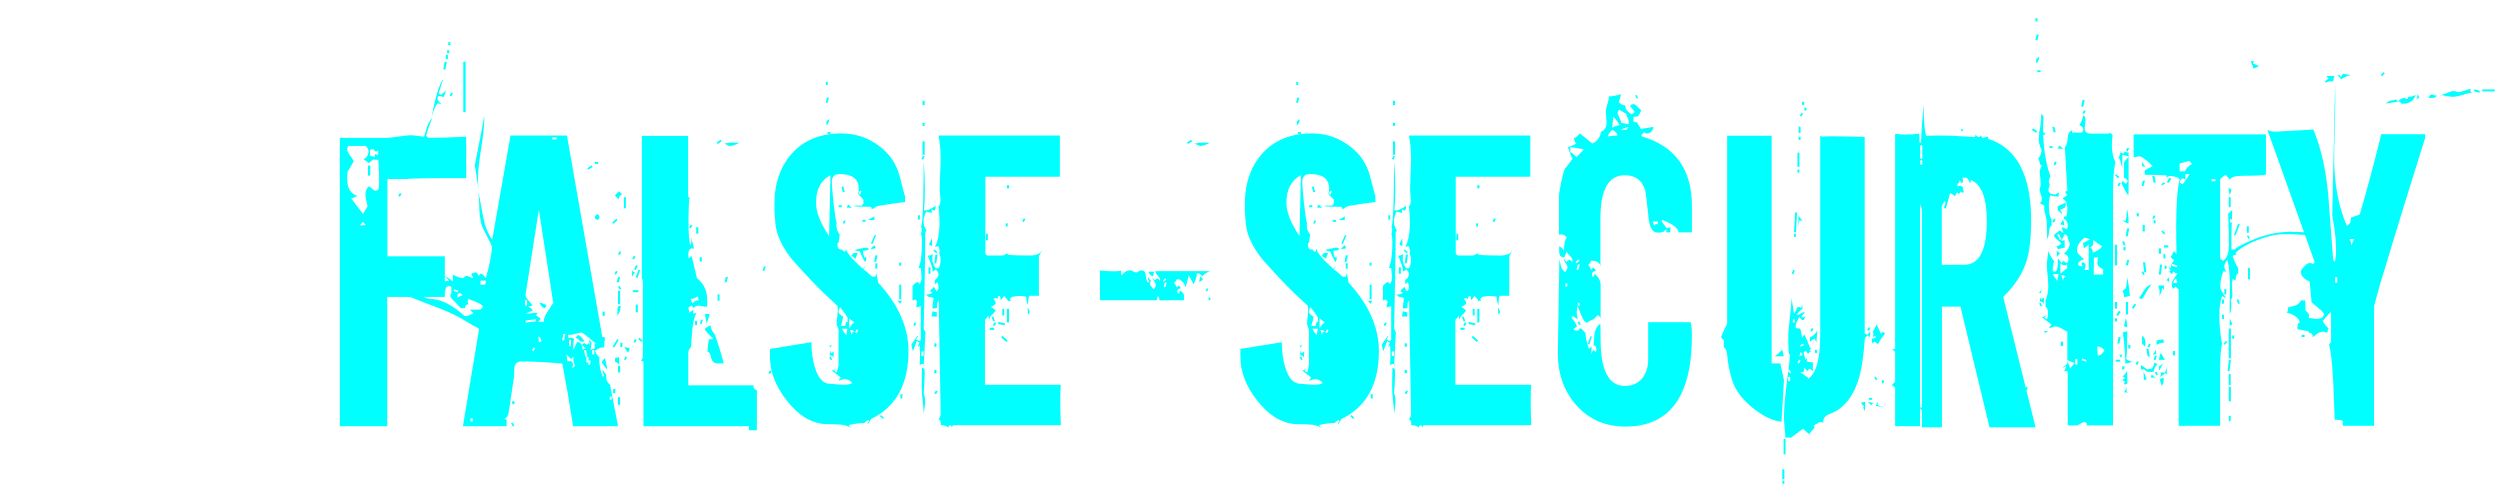 <svg width="1920" height="372" viewBox="0 0 1920 372" fill="none" xmlns="http://www.w3.org/2000/svg">
<mask id="mask0" mask-type="alpha" maskUnits="userSpaceOnUse" x="0" y="0" width="1920" height="372">
<path d="M0 0H1920V372H0V0Z" fill="#C4C4C4"/>
</mask>
<g mask="url(#mask0)">
<g filter="url(#filter0_d)">
<path d="M345.917 30.71H344.29V28.343H345.917V30.71ZM345.03 36.923H343.402V34.556H345.03V36.923ZM343.994 41.361H342.367V38.106H343.994V41.361ZM343.106 43.432L342.071 49.349H340.444L341.479 43.432H343.106ZM357.605 82.189H355.829V43.432H357.605V82.189ZM347.841 67.544L346.657 69.911L345.326 69.468L346.509 67.101L347.841 67.544ZM342.367 65.473C342.367 66.657 341.775 68.383 340.591 70.651C339.802 70.059 338.52 69.763 336.745 69.763C336.252 70.256 336.005 70.848 336.005 71.538C336.005 72.722 336.942 74.152 338.816 75.828H338.224C337.633 75.828 337.041 75.631 336.449 75.237C334.97 76.124 333.342 79.625 331.567 85.74C334.427 70.059 337.435 60.345 340.591 56.598C339.704 58.965 338.471 62.613 336.893 67.544L338.52 69.024C339.704 68.136 340.986 66.953 342.367 65.473ZM308.341 144.763L307.157 147.13L305.826 146.538L307.009 144.32L308.341 144.763ZM395.033 249.645H393.406V246.391H395.033V249.645ZM395.033 271.243L393.85 274.793L392.518 274.201L393.702 271.243H395.033ZM387.34 269.172H385.713V266.805H387.34V269.172ZM392.222 286.035H390.595V282.781H392.222V286.035ZM358.048 132.781C328.658 132.781 313.617 133.028 312.927 133.521H297.541V192.84H341.627V224.053H297.393V323.314H261V101.864H296.949C298.626 101.864 302.127 101.469 307.453 100.68C312.286 99.99 315.54 99.744 317.217 99.941L325.65 100.976C326.439 98.412 327.228 95.848 328.017 93.284C329.299 89.931 330.63 87.761 332.011 86.775C329.743 92.002 328.165 96.538 327.277 100.385L329.052 101.864C337.14 101.864 346.805 101.568 358.048 100.976V132.781ZM387.34 284.26H385.713V281.006H387.34V284.26ZM395.033 306.45H393.406V304.083H395.033V306.45ZM395.033 323.314H393.702L392.518 321.095L393.85 320.651L395.033 323.314ZM290.44 115.03V111.036C290.243 111.923 289.7 112.367 288.813 112.367C288.122 112.367 287.728 112.071 287.629 111.479C287.53 110.888 287.136 110.592 286.446 110.592C284.966 110.592 284.227 110.937 284.227 111.627V115.917C284.522 115.819 284.769 115.72 284.966 115.621C284.769 115.621 285.706 115.966 287.777 116.657C287.777 115.375 287.974 114.536 288.369 114.142C288.961 114.734 289.651 115.03 290.44 115.03ZM291.18 134.852C291.18 131.006 290.982 125.631 290.588 118.728C289.404 118.728 287.974 118.678 286.298 118.58L283.487 121.243C282.303 120.552 280.873 119.566 279.197 118.284C281.761 116.903 283.043 114.931 283.043 112.367C283.043 110.789 282.303 109.359 280.824 108.077H267.953C267.855 108.077 267.756 108.126 267.657 108.225C266.967 108.718 266.622 109.655 266.622 111.036C266.622 111.824 267.411 113.353 268.989 115.621C270.665 117.791 271.504 119.221 271.504 119.911C271.504 120.404 269.975 123.067 266.918 127.899C266.72 129.379 266.622 131.302 266.622 133.669C266.622 140.276 269.186 144.566 274.315 146.538C272.342 147.623 270.764 148.166 269.58 148.166C271.454 150.631 274.512 154.675 278.753 160.296L282.303 154.527C281.218 150.089 280.676 147.081 280.676 145.503C280.676 142.643 281.613 140.473 283.487 138.994C285.262 140.572 286.741 141.755 287.925 142.544C289.01 142.544 289.947 142.15 290.736 141.361C291.032 140.276 291.18 138.107 291.18 134.852ZM281.12 168.876L278.753 166.509C277.766 167.396 276.977 168.235 276.386 169.024H276.977H277.717C278.703 169.024 279.838 168.974 281.12 168.876ZM284.374 130.858H282.599V123.166H284.374V130.858Z" fill="#00FFFF"/>
<path d="M371.955 85.74C372.053 91.164 371.264 99.103 369.588 109.556C367.911 120.01 367.073 127.85 367.073 133.077C367.073 136.134 367.221 139.043 367.516 141.805C367.023 138.254 366.234 132.88 365.149 125.68C364.952 124.99 364.755 124.25 364.558 123.462L364.41 124.053C364.508 123.462 365.544 118.235 367.516 108.373C368.601 103.146 370.081 95.306 371.955 84.852V85.74ZM483.501 263.107C483.501 264.684 483.156 265.819 482.466 266.509C481.874 266.509 480.838 265.079 479.359 262.219C480.049 262.811 481.43 263.107 483.501 263.107ZM466.488 279.822C463.727 276.963 462.346 275.039 462.346 274.053C462.346 273.56 463.085 272.525 464.565 270.947C464.762 271.341 465.403 274.3 466.488 279.822ZM474.625 323.314H440.155C437.393 305.661 434.632 289.635 431.87 275.237C420.035 274.152 409.581 273.609 400.507 273.609C397.647 273.609 395.872 274.892 395.181 277.456C394.984 278.146 394.836 280.562 394.737 284.704C394.737 286.183 394.589 287.416 394.294 288.402C393.505 293.925 392.321 301.913 390.743 312.367C390.349 315.03 389.264 316.805 387.488 317.692L389.116 318.284V323.314H355.533L367.96 248.462C366.382 247.771 361.993 245.256 354.794 240.917C351.046 238.649 345.424 235.986 337.929 232.929C331.912 230.759 322.987 227.308 311.152 222.574C310.461 222.278 308.982 221.045 306.713 218.876C304.938 217.199 303.163 216.361 301.388 216.361L299.908 214.438C300.007 214.142 300.056 213.945 300.056 213.846C300.056 213.057 299.514 212.712 298.429 212.811C300.598 211.824 303.311 211.331 306.565 211.331C308.341 211.331 312.138 213.698 317.957 218.432C323.677 223.166 327.573 225.533 329.644 225.533C338.323 225.533 347.397 229.97 356.865 238.846C358.837 238.846 361.056 238.057 363.522 236.479L360.859 233.817H366.481L368.404 233.669C368.897 233.669 369.144 233.619 369.144 233.521L370.623 232.041L370.771 231.45C370.771 230.168 367.073 228.195 359.676 225.533L359.084 227.899L358.788 227.604C359.183 228.195 359.528 228.935 359.824 229.822C358.936 229.724 358.246 229.97 357.752 230.562C357.358 231.055 357.161 231.746 357.161 232.633H353.906C353.61 232.239 352.081 230.661 349.32 227.899C346.953 225.533 345.769 224.004 345.769 223.314C345.769 222.623 346.065 221.982 346.657 221.391V216.361C346.263 215.966 345.621 215.769 344.734 215.769C342.761 215.769 341.874 217.15 342.071 219.911H336.745C337.731 219.813 338.915 219.467 340.296 218.876C338.718 216.213 336.646 214.093 334.082 212.515C334.773 212.613 335.562 212.663 336.449 212.663C338.619 212.663 341.43 212.268 344.882 211.479L341.331 207.929C344.389 209.507 346.558 210.937 347.841 212.219C347.742 211.134 347.693 209.359 347.693 206.893C351.145 208.669 353.61 209.556 355.09 209.556C355.681 209.556 356.273 209.26 356.865 208.669C357.457 208.077 358.048 207.781 358.64 207.781C359.429 208.176 360.859 208.767 362.93 209.556C363.128 209.359 363.226 209.162 363.226 208.964C363.226 208.964 362.782 208.028 361.895 206.154C364.36 205.464 365.495 205.118 365.297 205.118C365.988 205.118 366.777 206.006 367.664 207.781C368.158 207.485 368.601 206.943 368.996 206.154C370.081 206.154 371.462 207.288 373.138 209.556C376.196 198.708 377.724 190.671 377.724 185.444C377.724 184.852 376.59 182.387 374.322 178.047C371.856 173.314 370.426 170.355 370.031 169.172C369.045 165.917 368.404 161.726 368.108 156.598C368.207 153.639 367.96 149.349 367.369 143.728C367.664 144.221 368.749 149.744 370.623 160.296C372.201 169.073 374.667 175.68 378.02 180.118L392.074 100.089H435.421C435.618 101.174 444.642 152.604 462.494 254.379C463.381 255.464 464.17 256.006 464.861 256.006C464.269 257.387 463.973 259.655 463.973 262.811H463.381C461.902 262.613 459.781 263.452 457.02 265.325C457.612 267.298 458.845 269.221 460.718 271.095L460.275 270.059C460.275 270.848 460.275 271.637 460.275 272.426C460.275 276.963 461.162 281.252 462.938 285.296L464.121 284.704C463.233 283.323 462.79 281.548 462.79 279.379C462.888 280.168 463.825 281.647 465.6 283.817C465.502 284.31 465.452 284.803 465.452 285.296C465.452 287.564 466.488 289.684 468.559 291.657C469.94 298.56 471.962 309.112 474.625 323.314ZM321.507 208.373L311.891 204.675L316.034 203.343C317.316 204.428 319.14 206.105 321.507 208.373ZM324.17 216.953H321.803V215.473H324.17V216.953ZM295.766 207.485L293.695 209.556C291.722 208.669 289.503 206.598 287.037 203.343C290.982 205.71 293.004 206.893 293.103 206.893C293.793 206.893 294.138 206.746 294.138 206.45C294.04 206.154 293.843 205.858 293.547 205.562C294.04 206.055 294.78 206.696 295.766 207.485ZM284.079 205.414L279.049 204.527V202.899L284.079 203.935V205.414ZM427.432 103.047V101.568H424.177V103.047H427.432ZM424.917 228.639L413.822 157.041L403.614 222.426C403.515 223.511 404.255 224.941 405.833 226.716C407.805 228.984 408.841 230.217 408.94 230.414C408.348 231.006 407.164 231.302 405.389 231.302C407.855 232.485 409.038 233.619 408.94 234.704C407.46 235.197 405.685 235.937 403.614 236.923C404.6 236.923 406.079 236.824 408.052 236.627C410.123 236.331 411.652 236.183 412.638 236.183C412.638 236.972 412.293 237.663 411.602 238.254L415.153 240.473C415.153 241.065 414.561 241.953 413.378 243.136H417.668V242.396C417.668 240.621 418.605 238.254 420.479 235.296C421.958 233.126 423.438 230.907 424.917 228.639ZM458.943 260.74C458.253 260.345 456.083 258.619 452.434 255.562C449.179 252.801 447.256 251.42 446.664 251.42C445.678 251.42 444.051 251.765 441.782 252.456C439.612 253.047 437.936 253.294 436.752 253.195H436.16C436.456 254.181 436.654 255.02 436.752 255.71C437.443 255.513 438.034 255.414 438.527 255.414C439.514 255.414 440.303 255.759 440.895 256.45C440.5 257.83 440.303 259.26 440.303 260.74V262.071C440.303 262.663 440.352 263.55 440.451 264.734C441.733 262.071 442.67 260 443.262 258.521C446.023 259.112 447.404 260.888 447.404 263.846C447.404 264.142 447.355 264.389 447.256 264.586C449.228 263.895 449.968 263.55 449.475 263.55C449.672 263.55 449.82 263.6 449.919 263.698C448.439 262.613 447.502 261.627 447.108 260.74L448.587 259.408C449.081 259.803 449.82 260.296 450.806 260.888C451.102 260.493 451.546 260 452.138 259.408C452.532 260 452.828 260.592 453.026 261.183C452.532 257.929 452.286 256.45 452.286 256.746L454.357 259.112C454.357 259.704 454.209 260.641 453.913 261.923C453.716 263.107 453.617 263.994 453.617 264.586C454.406 264.389 455.491 264.093 456.872 263.698C456.872 262.712 456.773 261.282 456.576 259.408C457.069 259.704 457.858 260.148 458.943 260.74ZM456.428 268.136V264.882H454.801V268.136H456.428ZM451.102 269.911L450.067 264.882H448.587L449.475 269.911H451.102ZM451.99 274.349V270.207H450.363V274.349H451.99ZM438.527 261.923V256.893H437.048V261.923H438.527ZM453.765 272.87H452.286L451.694 276.124H453.174L453.765 272.87ZM434.237 252.456H432.61L431.722 257.485H433.202L434.237 252.456ZM404.797 230.71V226.568H403.17V230.71H404.797ZM469.743 302.899V300.533H468.263V302.899H469.743ZM411.455 242.84V241.213L403.762 242.101V243.728L411.455 242.84ZM441.782 276.864C440.796 275.385 440.303 273.609 440.303 271.538C440.303 270.75 440.352 269.961 440.451 269.172C440.451 269.763 439.859 270.651 438.675 271.834L435.125 268.284C435.421 270.651 435.667 272.426 435.865 273.609C438.626 272.821 440.007 273.609 440.007 275.976C440.007 276.765 439.81 277.751 439.415 278.935L441.782 276.864ZM415.893 258.225C415.893 257.041 415.153 255.661 413.674 254.083V255.858C413.674 256.844 413.723 257.88 413.822 258.964C414.315 258.669 415.005 258.422 415.893 258.225ZM373.138 211.479H368.996V214.734H372.103C372.793 214.142 373.138 213.057 373.138 211.479ZM411.011 263.402L409.679 262.959L408.644 265.178L409.827 265.769L411.011 263.402ZM351.983 219.32L348.58 218.136V219.467L351.539 220.503L351.983 219.32ZM355.385 222.574C354.892 222.081 354.202 221.588 353.314 221.095C351.835 221.095 351.095 222.229 351.095 224.497C352.081 224.004 353.512 223.363 355.385 222.574ZM362.93 319.763V317.396H361.303V319.763H362.93ZM448.883 258.373H445.629C444.445 256.499 443.212 255.562 441.93 255.562L444.001 253.195C446.072 254.181 447.7 255.907 448.883 258.373ZM419.591 230.266C419.394 231.252 418.999 232.041 418.408 232.633C417.027 232.633 415.646 231.252 414.265 228.491C415.252 228.491 417.027 229.083 419.591 230.266Z" fill="#00FFFF"/>
<path d="M588.094 200.68L586.911 204.231L585.579 203.639L586.763 200.68H588.094ZM536.316 175.533H534.688V170.503H536.316V175.533ZM531.729 169.024L530.546 171.391L529.214 170.799L530.398 168.58L531.729 169.024ZM559.098 208.669L557.915 212.811H556.435L557.471 208.669H559.098ZM538.978 196.834H537.351V193.58H538.978V196.834ZM459.387 121.834H456.872V120.355H459.387V121.834ZM477.731 145.207C475.66 146.292 474.871 147.87 475.364 149.941V149.645C475.463 149.25 475.019 148.659 474.033 147.87C473.047 146.982 472.455 146.391 472.258 146.095C472.948 145.306 473.984 144.221 475.364 142.84L477.731 145.207ZM455.245 124.201L451.842 126.272L451.102 125.089L454.357 123.018L455.245 124.201ZM480.69 156.006H479.211V147.426H480.69V156.006ZM552.589 227.012H551.11V221.982H552.589V227.012ZM581.289 326.42H575.224V323.314H494.153V274.053C494.153 273.462 493.561 273.166 492.377 273.166C493.265 271.292 493.709 270.454 493.709 270.651V210.296C493.216 210.69 492.969 211.085 492.969 211.479C492.969 211.677 492.969 211.874 492.969 212.071V100.385H528.475V146.243C528.475 147.623 529.116 148.166 530.398 147.87L529.214 148.905C528.919 155.71 528.771 161.627 528.771 166.657C528.771 175.039 529.214 181.006 530.102 184.556C530.694 183.866 530.99 182.584 530.99 180.71C530.99 179.132 530.792 177.16 530.398 174.793C530.694 177.751 531.581 181.844 533.061 187.071C532.568 186.874 532.075 186.775 531.581 186.775C529.609 186.775 528.623 188.402 528.623 191.657C528.623 193.136 528.771 194.024 529.067 194.32L531.138 192.544L535.28 209.704C540.507 213.649 543.121 219.27 543.121 226.568V231.45C542.726 231.548 542.282 231.598 541.789 231.598C541.198 231.598 540.261 231.45 538.978 231.154C537.795 230.858 536.907 230.71 536.316 230.71C535.132 230.71 533.949 231.302 532.765 232.485L530.842 230.71C530.447 230.907 529.708 231.4 528.623 232.189L529.362 236.183C530.151 235.493 531.384 234.655 533.061 233.669C532.469 234.26 532.173 234.852 532.173 235.444C532.173 236.035 532.37 236.529 532.765 236.923C533.653 236.529 534.392 236.331 534.984 236.331C533.505 238.402 532.42 242.544 531.729 248.757C531.434 253.294 531.088 257.83 530.694 262.367C529.313 263.945 528.623 265.375 528.623 266.657V291.953H578.626C578.626 292.249 578.626 292.495 578.626 292.692C578.626 294.073 579.514 295.108 581.289 295.799V326.42ZM592.681 280.858L591.497 283.225L590.166 282.633L591.349 280.414L592.681 280.858ZM474.329 164.882L471.074 167.988L470.187 166.953L473.293 163.994L474.329 164.882ZM544.896 237.071C544.896 237.959 544.156 240.572 542.677 244.911C542.677 244.024 542.48 242.742 542.085 241.065C541.691 239.29 541.493 237.959 541.493 237.071H544.896ZM460.423 162.811C460.423 163.501 459.979 164.241 459.091 165.03C458.401 164.734 457.661 164.339 456.872 163.846C456.872 161.677 457.661 160.592 459.239 160.592C460.028 161.282 460.423 162.022 460.423 162.811ZM539.866 241.509L538.683 245.059L537.499 244.467L538.535 241.509H539.866ZM488.087 192.988L486.904 195.355L485.572 194.763L486.756 192.544L488.087 192.988ZM535.28 245.651H533.801V242.396H535.28V245.651ZM555.844 275.089H551.11C548.447 275.089 546.77 273.56 546.08 270.503C545.488 267.446 544.551 265.966 543.269 266.065C543.466 263.994 543.811 260.838 544.304 256.598C546.277 256.598 547.411 256.4 547.707 256.006C544.945 253.54 542.825 251.223 541.345 249.053C541.345 248.166 542.825 247.13 545.784 245.947C545.784 248.215 546.819 250.434 548.89 252.604C551.652 260.296 553.97 267.791 555.844 275.089ZM439.859 150.385L438.675 152.751L437.344 152.16L438.527 149.941L439.859 150.385ZM489.863 200.089L488.235 203.343L486.904 202.751L488.531 199.645L489.863 200.089ZM477.14 189.438L475.956 191.805L474.625 191.213L475.808 188.994L477.14 189.438ZM491.638 203.343L489.567 209.556L488.235 208.964L490.306 203.343H491.638ZM487.643 205.118C487.15 205.809 486.411 206.943 485.424 208.521V202.899C485.523 204.379 486.263 205.118 487.643 205.118ZM490.306 220.355H486.016V218.876H490.306V220.355ZM474.329 204.527L473.145 206.893L471.962 206.302L472.997 204.083L474.329 204.527ZM476.252 208.669L475.217 212.811H473.589L474.773 208.669H476.252ZM477.14 218.136H475.808L474.625 216.065L475.956 215.621L477.14 218.136ZM489.863 235.888H488.235V229.97H489.863V235.888ZM476.252 229.675H474.625V219.32H476.252V229.675ZM476.696 230.858C476.696 233.422 475.858 236.035 474.181 238.698V233.225C474.181 231.647 475.019 230.858 476.696 230.858ZM493.413 257.633L492.377 258.521L490.158 256.302L491.194 255.414L493.413 257.633ZM488.975 256.893L487.791 259.26L486.46 258.669L487.643 256.45L488.975 256.893ZM464.417 238.55H462.79V235.296H464.417V238.55ZM478.027 262.515H476.4V259.26H478.027V262.515ZM475.217 256.893L471.814 262.811L470.482 262.219L474.033 256.45L475.217 256.893ZM481.578 270.207L480.394 272.574L479.211 271.982L480.394 269.763L481.578 270.207ZM464.417 254.822L463.233 258.373L461.902 257.781L463.085 254.822H464.417ZM475.512 275.976C474.329 274.694 473.293 274.053 472.406 274.053V270.799C473.786 270.799 474.822 270.602 475.512 270.207V275.976ZM476.252 282.041H474.625V277.012H476.252V282.041ZM472.554 298.018H470.926V294.763H472.554V298.018ZM476.252 306.893H474.625V300.976H476.252V306.893ZM536.611 227.16C536.611 225.483 536.217 224.3 535.428 223.609C534.244 224.892 532.617 225.533 530.546 225.533C530.842 226.321 531.236 227.456 531.729 228.935C533.209 227.456 534.442 226.716 535.428 226.716C535.921 226.716 536.316 226.864 536.611 227.16Z" fill="#00FFFF"/>
<path d="M635.731 61.183H634.252V58.817H635.731V61.183ZM636.619 70.947L635.583 74.941H634.104L635.139 70.947H636.619ZM636.914 87.367C636.914 89.339 636.175 91.016 634.695 92.396V89.29L636.914 87.367ZM637.802 98.905H635.583V97.426H637.802V98.905ZM648.75 143.432H647.27L646.235 139.29H647.714L648.75 143.432ZM671.532 165.03H670.349C669.363 165.03 668.13 164.931 666.65 164.734C668.228 164.142 669.856 163.304 671.532 162.219V165.03ZM654.223 155.562C653.237 155.464 651.906 155.414 650.229 155.414L651.413 153.047C652.004 153.639 652.941 154.477 654.223 155.562ZM664.727 166.361H662.36V164.882H664.727V166.361ZM646.531 155.118H644.163V153.639H646.531V155.118ZM672.864 176.568L670.053 183.373L668.869 182.929L671.68 176.568H672.864ZM672.568 186.627C671.68 186.824 670.299 187.12 668.426 187.515C669.017 186.726 670.004 185.641 671.384 184.26C671.779 184.753 672.173 185.542 672.568 186.627ZM649.489 165.621L648.454 167.84L647.27 167.396L648.306 165.178L649.489 165.621ZM673.899 192.101L672.864 197.13H671.384L672.272 192.101H673.899ZM673.751 202.308H672.272V198.166H673.751V202.308ZM667.39 187.219C666.601 188.107 665.122 188.55 662.952 188.55C662.853 188.748 662.804 188.994 662.804 189.29C662.804 190.276 663.149 191.805 663.839 193.876C664.333 193.777 664.678 193.58 664.875 193.284C664.875 192.988 664.628 192.594 664.135 192.101C664.924 192.791 665.319 193.58 665.319 194.467C665.319 195.355 665.023 196.292 664.431 197.278C663.741 196.588 662.36 193.876 660.289 189.142C659.204 189.043 657.873 188.649 656.295 187.959C661.522 186.775 664.234 186.183 664.431 186.183C665.713 186.183 666.7 186.529 667.39 187.219ZM658.662 190.325C657.379 193.974 656.738 195.404 656.738 194.615C655.456 193.333 654.421 192.692 653.632 192.692L655.555 190.325H658.662ZM567.827 105.71C564.769 107.288 562.353 108.077 560.578 108.077C559.986 108.077 559.197 107.781 558.211 107.189C557.224 106.598 556.386 106.4 555.696 106.598C557.767 105.907 559.739 105.562 561.613 105.562C567.038 105.562 569.109 105.611 567.827 105.71ZM554.216 104.527L551.11 106.598L550.37 105.414L553.477 103.343L554.216 104.527ZM697.718 265.621C697.718 291.164 688.102 308.57 668.869 317.84C668.574 318.629 667.785 319.961 666.502 321.834C666.404 321.637 666.354 321.44 666.354 321.243C666.354 320.75 666.7 320.207 667.39 319.615L666.946 318.432C665.861 318.925 664.776 319.763 663.692 320.947H662.952C660.388 320.848 656.689 321.341 651.856 322.426L653.336 324.497C651.363 323.018 648.109 322.179 643.572 321.982C640.12 321.884 636.668 321.785 633.216 321.686C622.466 320.799 612.702 314.635 603.924 303.195C595.541 292.347 591.349 281.351 591.349 270.207V263.994L623.156 258.817C623.156 265.917 624.044 272.377 625.819 278.195C628.383 286.578 632.279 290.769 637.506 290.769C638.69 290.769 640.416 290.917 642.684 291.213C645.051 291.41 646.826 291.509 648.01 291.509C650.969 291.509 653.138 291.065 654.519 290.178C653.04 288.205 651.166 287.219 648.898 287.219C647.714 287.219 646.087 287.613 644.016 288.402C644.114 287.909 644.706 287.12 645.791 286.035C644.311 284.753 641.994 282.929 638.838 280.562C639.627 280.562 640.712 279.921 642.092 278.639L640.613 280.71L642.684 282.041C642.684 281.647 642.931 280.661 643.424 279.083C643.818 277.801 644.016 276.864 644.016 276.272V249.645C644.016 249.053 643.769 248.215 643.276 247.13C642.783 245.947 642.536 245.01 642.536 244.32C642.536 243.235 642.684 241.558 642.98 239.29C643.276 236.923 643.424 235.148 643.424 233.964C643.424 232.189 643.276 231.105 642.98 230.71C640.416 228.343 636.964 225.138 632.624 221.095C625.819 214.389 618.471 206.647 610.581 197.87C604.664 191.262 600.324 184.26 597.563 176.864C595.689 171.834 594.752 163.895 594.752 153.047C594.752 136.874 599.288 123.757 608.362 113.698C617.534 103.54 630.159 98.462 646.235 98.462C656.689 98.462 666.108 101.519 674.491 107.633C682.973 113.649 688.496 121.686 691.06 131.746L694.463 144.911C694.66 145.602 694.857 146.095 695.055 146.391V151.272C690.222 151.667 683.22 152.653 674.047 154.231C673.653 154.329 672.962 154.724 671.976 155.414C671.088 156.105 670.299 156.45 669.609 156.45C669.313 156.45 669.165 156.006 669.165 155.118C668.968 154.921 668.672 154.822 668.278 154.822C661.275 154.822 656.936 154.625 655.259 154.231C656.936 153.836 659.105 153.738 661.768 153.935L663.1 152.456V149.349C662.212 148.462 660.831 146.982 658.957 144.911C659.352 143.629 659.549 142.347 659.549 141.065C659.549 133.471 654.667 129.675 644.903 129.675C640.86 129.675 638.838 131.696 638.838 135.74C638.838 138.205 639.281 143.629 640.169 152.012C641.155 160.789 641.944 165.868 642.536 167.249L642.388 168.728C642.29 171.686 643.128 174.103 644.903 175.976C644.706 178.146 644.41 180.316 644.016 182.485C643.424 182.485 643.128 182.633 643.128 182.929C643.424 183.323 643.424 183.669 643.128 183.964C643.128 186.43 644.163 187.663 646.235 187.663C646.728 187.663 646.974 187.367 646.974 186.775C647.073 186.874 647.122 187.022 647.122 187.219C647.024 187.613 646.876 187.909 646.678 188.107L648.898 189.438C649.391 188.846 649.637 187.959 649.637 186.775C649.933 189.734 654.273 194.961 662.656 202.456C663.149 201.963 663.889 201.174 664.875 200.089C664.481 200.779 663.889 201.716 663.1 202.899C664.875 203.984 667.094 205.858 669.757 208.521H672.124C672.716 207.929 673.012 206.746 673.012 204.97C673.209 206.844 673.702 209.556 674.491 213.107C689.975 229.97 697.718 247.475 697.718 265.621ZM638.838 260.74C638.246 261.627 637.95 262.318 637.95 262.811C637.457 262.318 636.619 261.726 635.435 261.035L636.767 262.071C637.556 261.381 638.246 260.937 638.838 260.74ZM640.465 265.769C640.268 267.15 640.169 268.974 640.169 271.243C640.169 269.665 639.232 268.876 637.358 268.876V265.178C637.457 265.572 637.802 266.312 638.394 267.396L640.465 265.769ZM639.134 272.426H637.95L636.767 270.355L638.098 269.911L639.134 272.426ZM678.929 316.953L678.042 317.692L675.823 315.621L676.71 314.734L678.929 316.953ZM661.62 142.988L660.437 142.544L659.401 144.763L660.585 145.355L661.62 142.988ZM637.802 130.562C630.405 134.408 626.707 141.46 626.707 151.716C626.707 158.915 630.06 167.446 636.767 177.308L637.802 130.562ZM656.147 243.58C655.062 242.89 653.73 241.854 652.152 240.473V248.314C653.434 245.848 654.766 244.27 656.147 243.58ZM650.969 242.84V239.882C649.884 238.107 647.961 235.444 645.199 231.893C644.41 233.077 644.016 234.359 644.016 235.74C644.016 236.627 645.199 237.761 647.566 239.142C647.27 241.016 646.678 243.432 645.791 246.391H649.193C649.193 244.418 649.785 243.235 650.969 242.84ZM659.105 249.497L657.774 249.053L656.738 251.272L657.922 251.864L659.105 249.497ZM656.147 250.68C655.259 249.793 654.174 249.349 652.892 249.349L654.075 253.491C654.075 251.617 654.766 250.68 656.147 250.68ZM650.821 248.462H646.678C647.172 249.842 648.256 251.519 649.933 253.491C649.933 253.787 650.229 252.11 650.821 248.462Z" fill="#00FFFF"/>
<path d="M774.942 140.621H773.315V138.254H774.942V140.621ZM710.145 76.716H708.517V73.462H710.145V76.716ZM787.517 164.142L786.333 166.509L785.002 166.065L786.185 163.698L787.517 164.142ZM710.145 92.692H708.517V90.325H710.145V92.692ZM773.907 169.911H772.427V167.544H773.907V169.911ZM710.145 114.882H708.517V104.527H710.145V114.882ZM710.145 116.213L708.961 118.58L707.63 118.136L708.813 115.769L710.145 116.213ZM758.669 180.562H757.189V175.533H758.669V180.562ZM790.772 235.74L790.328 236.627C789.736 236.923 789.44 237.367 789.44 237.959C789.342 236.874 789.292 235.838 789.292 234.852V232.189C790.278 233.767 790.772 234.951 790.772 235.74ZM814.738 322.574H732.04C731.349 323.264 731.004 324.004 731.004 324.793C731.004 323.314 730.511 322.574 729.525 322.574C728.834 322.574 728.489 323.166 728.489 324.349C726.615 323.067 724.593 322.426 722.424 322.426C722.522 321.933 722.571 321.44 722.571 320.947C722.571 319.467 721.93 318.432 720.648 317.84C721.93 316.854 722.522 315.325 722.424 313.254L720.944 226.716C719.662 228.097 719.267 230.02 719.761 232.485C718.972 232.781 717.788 232.929 716.21 232.929C716.21 232.436 716.21 231.893 716.21 231.302C716.21 230.611 716.309 229.625 716.506 228.343C716.802 226.963 716.95 225.976 716.95 225.385C716.95 224.694 716.062 224.3 714.287 224.201C712.61 224.004 711.772 223.264 711.772 221.982C712.068 222.081 712.364 222.13 712.66 222.13C713.449 222.13 714.583 221.736 716.062 220.947C715.47 220.256 714.928 219.911 714.435 219.911L713.843 220.207L715.47 217.988C716.062 217.791 716.654 217.199 717.246 216.213C717.64 217.101 718.331 218.284 719.317 219.763C720.303 218.974 720.796 217.84 720.796 216.361C720.796 215.276 720.5 213.994 719.909 212.515C720.303 212.515 719.662 213.107 717.985 214.29V211.036C719.859 209.655 720.796 208.225 720.796 206.746C720.796 205.464 720.106 204.181 718.725 202.899L716.358 204.675C716.259 202.11 714.977 198.018 712.512 192.396C714.09 192.396 715.421 191.903 716.506 190.917C716.21 191.213 716.062 192.692 716.062 195.355C716.062 197.327 716.9 199.546 718.577 202.012H720.796C721.881 200.533 722.424 198.018 722.424 194.467C722.424 193.974 722.226 193.235 721.832 192.249C721.536 191.164 721.388 190.375 721.388 189.882L721.684 189.142C721.388 186.479 720.895 185.148 720.204 185.148C719.514 185.148 718.774 185.345 717.985 185.74C720.352 181.302 721.536 174.892 721.536 166.509C721.536 162.86 721.289 158.817 720.796 154.379C721.782 153.59 722.276 151.963 722.276 149.497C722.276 148.708 722.177 147.475 721.98 145.799C721.782 144.122 721.684 142.89 721.684 142.101C721.684 139.438 721.782 135.493 721.98 130.266C722.276 124.941 722.424 120.947 722.424 118.284C722.424 111.578 721.881 105.513 720.796 100.089H813.998V131.746H756.746V190.769L758.077 192.249H769.172C770.849 192.249 772.181 191.657 773.167 190.473L774.35 191.657C776.915 192.051 782.388 192.249 790.772 192.249C796.097 192.249 799.253 190.769 800.24 187.811C800.24 188.304 799.845 189.191 799.056 190.473C798.267 191.755 797.873 192.742 797.873 193.432V223.166H790.476C789.884 224.152 789.588 226.519 789.588 230.266C788.602 228.491 788.109 226.371 788.109 223.905C786.432 223.511 784.755 223.314 783.079 223.314C781.106 223.314 779.084 223.56 777.013 224.053C776.126 224.842 775.682 225.483 775.682 225.976C775.682 226.272 776.175 226.815 777.161 227.604C776.767 227.209 776.274 227.012 775.682 227.012C774.696 227.012 774.202 227.258 774.202 227.751V227.456C774.301 226.864 773.857 226.124 772.871 225.237C771.983 224.25 771.441 223.56 771.244 223.166C770.652 224.053 769.764 225.237 768.581 226.716C768.581 224.941 768.285 223.757 767.693 223.166C766.608 223.166 766.066 224.25 766.066 226.42C766.066 225.434 765.671 224.941 764.882 224.941C764.389 224.941 763.699 225.138 762.811 225.533C764.093 226.716 764.734 227.751 764.734 228.639C764.734 229.527 763.501 230.562 761.036 231.746C761.923 232.239 763.107 233.077 764.586 234.26C764.192 235.345 763.304 236.479 761.923 237.663C760.543 238.846 759.852 240.03 759.852 241.213C759.852 241.706 759.902 242.249 760 242.84C759.902 241.953 759.507 240.473 758.817 238.402C758.619 239.191 757.83 240.276 756.45 241.657V291.509H814.738C814.442 294.27 814.294 298.215 814.294 303.343C814.294 308.57 814.442 314.98 814.738 322.574ZM706.446 164.586H704.967V161.331H706.446V164.586ZM774.942 243.58H773.315V233.225H774.942V243.58ZM771.244 238.254H769.764V233.225H771.244V238.254ZM715.766 185C715.273 184.704 714.533 184.408 713.547 184.112C713.547 183.422 714.287 181.696 715.766 178.935V185ZM719.909 189.734L719.021 190.621L716.802 188.402L717.689 187.515L719.909 189.734ZM771.687 245.799L766.657 244.911V243.284L771.687 244.32V245.799ZM720.056 191.509L719.021 198.314H717.542L718.429 191.509H720.056ZM763.995 242.692H762.663L761.628 239.586L762.959 239.142L763.995 242.692ZM765.03 244.024L763.847 246.391L762.515 245.799L763.699 243.58L765.03 244.024ZM773.907 257.485L773.019 258.669L768.877 255.118L769.912 253.935L773.907 257.485ZM763.551 249.349H760.296V247.722H763.551V249.349ZM718.577 154.083C718.577 156.45 718.183 157.633 717.394 157.633C716.802 157.633 716.259 157.337 715.766 156.746C715.766 156.844 715.717 156.893 715.618 156.893C715.52 157.189 715.47 157.436 715.47 157.633C715.47 158.126 715.569 158.718 715.766 159.408C714.879 159.408 713.399 159.112 711.328 158.521C709.947 161.183 709.257 163.698 709.257 166.065C709.257 168.629 710.046 170.996 711.624 173.166L710.588 174.201C710.588 183.669 710.44 196.045 710.145 211.331C709.75 231.746 709.503 244.122 709.405 248.462C709.701 249.152 710.145 250.089 710.736 251.272L709.405 277.308C709.701 276.913 709.849 276.568 709.849 276.272C709.849 275.779 709.405 275.533 708.517 275.533C707.827 275.533 707.087 275.828 706.298 276.42C706.495 273.56 706.594 270.848 706.594 268.284C706.594 265.819 706.495 263.501 706.298 261.331C705.805 261.529 705.312 262.022 704.819 262.811C704.819 262.219 705.263 261.035 706.15 259.26C705.756 259.063 705.065 258.57 704.079 257.781C703.389 259.852 702.402 262.515 701.12 265.769C700.331 262.712 699.937 261.134 699.937 261.035C699.937 260.542 701.613 258.028 704.967 253.491C704.967 254.576 704.474 255.611 703.487 256.598C704.079 256.696 704.819 257.14 705.706 257.929C706.693 258.028 707.186 257.436 707.186 256.154V231.154C706.397 231.45 705.213 231.746 703.635 232.041C704.128 228.984 704.375 227.456 704.375 227.456L702.896 225.976C702.106 226.469 701.416 226.716 700.824 226.716V215.473C702.698 213.6 703.882 212.663 704.375 212.663C704.967 212.663 705.361 212.811 705.558 213.107L705.854 214.438C707.136 213.55 707.778 211.627 707.778 208.669C707.778 208.077 707.58 205.809 707.186 201.864C706.693 201.864 706.101 201.815 705.41 201.716C707.186 197.968 708.073 191.361 708.073 181.893C708.073 178.935 707.827 176.913 707.334 175.828C707.728 174.448 707.925 173.314 707.925 172.426C707.925 171.538 707.728 170.848 707.334 170.355C708.221 168.777 708.813 160.69 709.109 146.095C709.208 137.219 709.306 128.343 709.405 119.467C709.997 127.456 710.292 134.852 710.292 141.657C710.292 147.081 710.095 152.16 709.701 156.893C709.602 156.992 709.553 157.091 709.553 157.189C709.553 157.485 710.095 157.633 711.18 157.633C712.561 157.633 715.027 156.45 718.577 154.083ZM714.583 206.302H713.103V201.272H714.583V206.302ZM692.096 200.089H690.617V197.722H692.096V200.089ZM719.465 239.142C718.478 239.043 717.098 238.994 715.322 238.994L716.358 234.852C717.048 235.444 718.084 235.74 719.465 235.74V239.142ZM692.096 225.828H690.617V214.586H692.096V225.828ZM692.688 227.012C691.899 228.097 691.504 228.886 691.504 229.379L689.137 227.012H692.688ZM703.783 244.024L702.6 246.391L701.416 245.799L702.452 243.58L703.783 244.024ZM719.169 262.219H717.542V259.704H719.169V262.219ZM719.169 282.633H717.542V280.118H719.169V282.633ZM692.984 262.219H691.504V255.414H692.984V262.219ZM720.056 296.391L718.873 298.757L717.542 298.166L718.725 295.947L720.056 296.391ZM692.984 277.308H691.504V274.793H692.984V277.308ZM710.44 304.231C710.44 306.795 710.095 309.951 709.405 313.698C709.405 312.022 709.158 308.866 708.665 304.231C708.172 300.286 707.925 297.13 707.925 294.763V288.846C707.925 283.126 708.024 279.625 708.221 278.343L709.997 279.379L710.145 282.929C710.145 285.986 709.898 291.065 709.405 298.166C710.095 299.645 710.44 301.667 710.44 304.231ZM693.871 283.373H692.54L691.504 281.302L692.688 280.858L693.871 283.373ZM692.984 302.012H691.504V298.757H692.984V302.012ZM709.257 269.32V265.917H707.63V269.32H709.257Z" fill="#00FFFF"/>
<path d="M923.769 211.183C923.079 211.183 922.191 211.726 921.106 212.811C921.106 210.937 921.402 209.408 921.994 208.225C923.178 209.507 923.769 210.493 923.769 211.183ZM928.06 217.84L927.024 219.911L925.988 219.32L926.876 217.396L928.06 217.84ZM929.539 226.568H928.207V224.497H929.539V226.568ZM886.341 204.675L885.453 208.225C884.269 208.225 883.086 207.041 881.902 204.675H886.341ZM929.243 204.231C925.791 205.809 923.917 207.14 923.621 208.225C922.241 206.647 920.761 205.858 919.183 205.858C919.282 207.83 918.443 210.69 916.668 214.438C915.879 212.761 914.646 210.444 912.97 207.485L910.603 216.657C910.11 214.389 908.532 212.367 905.869 210.592H903.797C903.304 211.085 903.008 211.529 902.91 211.923C903.008 212.219 903.403 212.367 904.093 212.367C903.995 212.465 903.896 212.515 903.797 212.515C903.502 212.515 903.206 212.367 902.91 212.071L901.726 213.402C902.121 213.698 902.811 214.783 903.797 216.657C904.784 215.671 905.228 215.178 905.129 215.178L907.052 217.249C905.08 217.742 904.093 218.58 904.093 219.763C904.093 220.256 904.241 220.799 904.537 221.391C905.129 221.391 905.523 221.144 905.721 220.651C906.115 220.059 906.066 219.615 905.573 219.32C907.151 219.32 908.384 220.355 909.271 222.426V226.568C903.945 226.568 901.282 226.568 901.282 226.568C893.096 226.667 889.497 226.716 890.483 226.716C890.483 225.927 890.236 224.892 889.743 223.609C888.954 223.609 888.56 224.596 888.56 226.568H844.77V203.787C849.405 204.181 853.054 204.379 855.717 204.379C858.479 204.379 860.254 204.181 861.043 203.787C860.944 204.181 860.895 204.576 860.895 204.97C860.895 205.759 861.092 206.598 861.487 207.485C863.361 204.921 865.53 203.639 867.996 203.639C868.686 203.639 869.475 203.935 870.363 204.527C871.349 205.02 872.089 205.266 872.582 205.266C873.075 205.266 873.667 205.02 874.357 204.527C875.146 203.935 875.837 203.639 876.429 203.639C878.5 203.639 879.634 204.625 879.831 206.598C880.127 209.655 880.67 211.775 881.459 212.959C881.853 212.959 882.248 212.811 882.642 212.515C881.853 211.233 881.459 209.704 881.459 207.929C881.459 208.619 882.248 209.852 883.826 211.627C883.431 212.515 883.234 213.254 883.234 213.846C883.234 214.438 883.382 214.98 883.678 215.473C884.467 216.361 885.256 217.298 886.045 218.284C887.13 217.002 887.672 215.868 887.672 214.882C887.672 214.191 887.228 213.205 886.341 211.923C885.453 210.641 885.058 209.704 885.157 209.112C885.453 209.704 885.995 210.444 886.784 211.331C887.771 210.345 888.609 209.852 889.299 209.852L890.631 211.331V211.479C890.729 211.578 890.828 211.529 890.927 211.331V210.148C890.927 209.852 890.384 209.112 889.299 207.929C888.214 206.746 887.524 205.513 887.228 204.231H929.243ZM895.809 210.444L894.921 209.704L893.146 211.479L893.885 212.367L895.809 210.444ZM895.957 212.959H894.625L893.738 216.509H895.069L895.957 212.959Z" fill="#00FFFF"/>
<path d="M996.999 61.183H995.52V58.817H996.999V61.183ZM997.887 70.947L996.851 74.941H995.372L996.408 70.947H997.887ZM998.183 87.367C998.183 89.339 997.443 91.016 995.964 92.396V89.29L998.183 87.367ZM999.071 98.905H996.851V97.426H999.071V98.905ZM1010.02 143.432H1008.54L1007.5 139.29H1008.98L1010.02 143.432ZM1032.8 165.03H1031.62C1030.63 165.03 1029.4 164.931 1027.92 164.734C1029.5 164.142 1031.12 163.304 1032.8 162.219V165.03ZM1015.49 155.562C1014.51 155.464 1013.17 155.414 1011.5 155.414L1012.68 153.047C1013.27 153.639 1014.21 154.477 1015.49 155.562ZM1026 166.361H1023.63V164.882H1026V166.361ZM1007.8 155.118H1005.43V153.639H1007.8V155.118ZM1034.13 176.568L1031.32 183.373L1030.14 182.929L1032.95 176.568H1034.13ZM1033.84 186.627C1032.95 186.824 1031.57 187.12 1029.69 187.515C1030.29 186.726 1031.27 185.641 1032.65 184.26C1033.05 184.753 1033.44 185.542 1033.84 186.627ZM1010.76 165.621L1009.72 167.84L1008.54 167.396L1009.57 165.178L1010.76 165.621ZM1035.17 192.101L1034.13 197.13H1032.65L1033.54 192.101H1035.17ZM1035.02 202.308H1033.54V198.166H1035.02V202.308ZM1028.66 187.219C1027.87 188.107 1026.39 188.55 1024.22 188.55C1024.12 188.748 1024.07 188.994 1024.07 189.29C1024.07 190.276 1024.42 191.805 1025.11 193.876C1025.6 193.777 1025.95 193.58 1026.14 193.284C1026.14 192.988 1025.9 192.594 1025.4 192.101C1026.19 192.791 1026.59 193.58 1026.59 194.467C1026.59 195.355 1026.29 196.292 1025.7 197.278C1025.01 196.588 1023.63 193.876 1021.56 189.142C1020.47 189.043 1019.14 188.649 1017.56 187.959C1022.79 186.775 1025.5 186.183 1025.7 186.183C1026.98 186.183 1027.97 186.529 1028.66 187.219ZM1019.93 190.325C1018.65 193.974 1018.01 195.404 1018.01 194.615C1016.72 193.333 1015.69 192.692 1014.9 192.692L1016.82 190.325H1019.93ZM929.095 105.71C926.038 107.288 923.621 108.077 921.846 108.077C921.254 108.077 920.465 107.781 919.479 107.189C918.493 106.598 917.654 106.4 916.964 106.598C919.035 105.907 921.008 105.562 922.882 105.562C928.306 105.562 930.377 105.611 929.095 105.71ZM915.485 104.527L912.378 106.598L911.638 105.414L914.745 103.343L915.485 104.527ZM1058.99 265.621C1058.99 291.164 1049.37 308.57 1030.14 317.84C1029.84 318.629 1029.05 319.961 1027.77 321.834C1027.67 321.637 1027.62 321.44 1027.62 321.243C1027.62 320.75 1027.97 320.207 1028.66 319.615L1028.21 318.432C1027.13 318.925 1026.04 319.763 1024.96 320.947H1024.22C1021.66 320.848 1017.96 321.341 1013.12 322.426L1014.6 324.497C1012.63 323.018 1009.38 322.179 1004.84 321.982C1001.39 321.884 997.936 321.785 994.484 321.686C983.734 320.799 973.97 314.635 965.192 303.195C956.809 292.347 952.618 281.351 952.618 270.207V263.994L984.425 258.817C984.425 265.917 985.312 272.377 987.087 278.195C989.652 286.578 993.547 290.769 998.775 290.769C999.958 290.769 1001.68 290.917 1003.95 291.213C1006.32 291.41 1008.09 291.509 1009.28 291.509C1012.24 291.509 1014.41 291.065 1015.79 290.178C1014.31 288.205 1012.43 287.219 1010.17 287.219C1008.98 287.219 1007.36 287.613 1005.28 288.402C1005.38 287.909 1005.97 287.12 1007.06 286.035C1005.58 284.753 1003.26 282.929 1000.11 280.562C1000.9 280.562 1001.98 279.921 1003.36 278.639L1001.88 280.71L1003.95 282.041C1003.95 281.647 1004.2 280.661 1004.69 279.083C1005.09 277.801 1005.28 276.864 1005.28 276.272V249.645C1005.28 249.053 1005.04 248.215 1004.54 247.13C1004.05 245.947 1003.8 245.01 1003.8 244.32C1003.8 243.235 1003.95 241.558 1004.25 239.29C1004.54 236.923 1004.69 235.148 1004.69 233.964C1004.69 232.189 1004.54 231.105 1004.25 230.71C1001.68 228.343 998.232 225.138 993.893 221.095C987.087 214.389 979.74 206.647 971.85 197.87C965.932 191.262 961.593 184.26 958.831 176.864C956.957 171.834 956.02 163.895 956.02 153.047C956.02 136.874 960.557 123.757 969.631 113.698C978.803 103.54 991.427 98.462 1007.5 98.462C1017.96 98.462 1027.38 101.519 1035.76 107.633C1044.24 113.649 1049.76 121.686 1052.33 131.746L1055.73 144.911C1055.93 145.602 1056.13 146.095 1056.32 146.391V151.272C1051.49 151.667 1044.49 152.653 1035.32 154.231C1034.92 154.329 1034.23 154.724 1033.24 155.414C1032.36 156.105 1031.57 156.45 1030.88 156.45C1030.58 156.45 1030.43 156.006 1030.43 155.118C1030.24 154.921 1029.94 154.822 1029.55 154.822C1022.54 154.822 1018.2 154.625 1016.53 154.231C1018.2 153.836 1020.37 153.738 1023.04 153.935L1024.37 152.456V149.349C1023.48 148.462 1022.1 146.982 1020.23 144.911C1020.62 143.629 1020.82 142.347 1020.82 141.065C1020.82 133.471 1015.94 129.675 1006.17 129.675C1002.13 129.675 1000.11 131.696 1000.11 135.74C1000.11 138.205 1000.55 143.629 1001.44 152.012C1002.42 160.789 1003.21 165.868 1003.8 167.249L1003.66 168.728C1003.56 171.686 1004.4 174.103 1006.17 175.976C1005.97 178.146 1005.68 180.316 1005.28 182.485C1004.69 182.485 1004.4 182.633 1004.4 182.929C1004.69 183.323 1004.69 183.669 1004.4 183.964C1004.4 186.43 1005.43 187.663 1007.5 187.663C1008 187.663 1008.24 187.367 1008.24 186.775C1008.34 186.874 1008.39 187.022 1008.39 187.219C1008.29 187.613 1008.14 187.909 1007.95 188.107L1010.17 189.438C1010.66 188.846 1010.91 187.959 1010.91 186.775C1011.2 189.734 1015.54 194.961 1023.92 202.456C1024.42 201.963 1025.16 201.174 1026.14 200.089C1025.75 200.779 1025.16 201.716 1024.37 202.899C1026.14 203.984 1028.36 205.858 1031.03 208.521H1033.39C1033.98 207.929 1034.28 206.746 1034.28 204.97C1034.48 206.844 1034.97 209.556 1035.76 213.107C1051.24 229.97 1058.99 247.475 1058.99 265.621ZM1000.11 260.74C999.514 261.627 999.218 262.318 999.218 262.811C998.725 262.318 997.887 261.726 996.704 261.035L998.035 262.071C998.824 261.381 999.514 260.937 1000.11 260.74ZM1001.73 265.769C1001.54 267.15 1001.44 268.974 1001.44 271.243C1001.44 269.665 1000.5 268.876 998.627 268.876V265.178C998.725 265.572 999.071 266.312 999.662 267.396L1001.73 265.769ZM1000.4 272.426H999.218L998.035 270.355L999.366 269.911L1000.4 272.426ZM1040.2 316.953L1039.31 317.692L1037.09 315.621L1037.98 314.734L1040.2 316.953ZM1022.89 142.988L1021.71 142.544L1020.67 144.763L1021.85 145.355L1022.89 142.988ZM999.071 130.562C991.674 134.408 987.975 141.46 987.975 151.716C987.975 158.915 991.328 167.446 998.035 177.308L999.071 130.562ZM1017.42 243.58C1016.33 242.89 1015 241.854 1013.42 240.473V248.314C1014.7 245.848 1016.03 244.27 1017.42 243.58ZM1012.24 242.84V239.882C1011.15 238.107 1009.23 235.444 1006.47 231.893C1005.68 233.077 1005.28 234.359 1005.28 235.74C1005.28 236.627 1006.47 237.761 1008.83 239.142C1008.54 241.016 1007.95 243.432 1007.06 246.391H1010.46C1010.46 244.418 1011.05 243.235 1012.24 242.84ZM1020.37 249.497L1019.04 249.053L1018.01 251.272L1019.19 251.864L1020.37 249.497ZM1017.42 250.68C1016.53 249.793 1015.44 249.349 1014.16 249.349L1015.34 253.491C1015.34 251.617 1016.03 250.68 1017.42 250.68ZM1012.09 248.462H1007.95C1008.44 249.842 1009.52 251.519 1011.2 253.491C1011.2 253.787 1011.5 252.11 1012.09 248.462Z" fill="#00FFFF"/>
<path d="M1136.21 140.621H1134.58V138.254H1136.21V140.621ZM1071.41 76.716H1069.79V73.462H1071.41V76.716ZM1148.79 164.142L1147.6 166.509L1146.27 166.065L1147.45 163.698L1148.79 164.142ZM1071.41 92.692H1069.79V90.325H1071.41V92.692ZM1135.17 169.911H1133.7V167.544H1135.17V169.911ZM1071.41 114.882H1069.79V104.527H1071.41V114.882ZM1071.41 116.213L1070.23 118.58L1068.9 118.136L1070.08 115.769L1071.41 116.213ZM1119.94 180.562H1118.46V175.533H1119.94V180.562ZM1152.04 235.74L1151.6 236.627C1151 236.923 1150.71 237.367 1150.71 237.959C1150.61 236.874 1150.56 235.838 1150.56 234.852V232.189C1151.55 233.767 1152.04 234.951 1152.04 235.74ZM1176.01 322.574H1093.31C1092.62 323.264 1092.27 324.004 1092.27 324.793C1092.27 323.314 1091.78 322.574 1090.79 322.574C1090.1 322.574 1089.76 323.166 1089.76 324.349C1087.88 323.067 1085.86 322.426 1083.69 322.426C1083.79 321.933 1083.84 321.44 1083.84 320.947C1083.84 319.467 1083.2 318.432 1081.92 317.84C1083.2 316.854 1083.79 315.325 1083.69 313.254L1082.21 226.716C1080.93 228.097 1080.54 230.02 1081.03 232.485C1080.24 232.781 1079.06 232.929 1077.48 232.929C1077.48 232.436 1077.48 231.893 1077.48 231.302C1077.48 230.611 1077.58 229.625 1077.77 228.343C1078.07 226.963 1078.22 225.976 1078.22 225.385C1078.22 224.694 1077.33 224.3 1075.56 224.201C1073.88 224.004 1073.04 223.264 1073.04 221.982C1073.34 222.081 1073.63 222.13 1073.93 222.13C1074.72 222.13 1075.85 221.736 1077.33 220.947C1076.74 220.256 1076.2 219.911 1075.7 219.911L1075.11 220.207L1076.74 217.988C1077.33 217.791 1077.92 217.199 1078.51 216.213C1078.91 217.101 1079.6 218.284 1080.59 219.763C1081.57 218.974 1082.06 217.84 1082.06 216.361C1082.06 215.276 1081.77 213.994 1081.18 212.515C1081.57 212.515 1080.93 213.107 1079.25 214.29V211.036C1081.13 209.655 1082.06 208.225 1082.06 206.746C1082.06 205.464 1081.37 204.181 1079.99 202.899L1077.63 204.675C1077.53 202.11 1076.25 198.018 1073.78 192.396C1075.36 192.396 1076.69 191.903 1077.77 190.917C1077.48 191.213 1077.33 192.692 1077.33 195.355C1077.33 197.327 1078.17 199.546 1079.85 202.012H1082.06C1083.15 200.533 1083.69 198.018 1083.69 194.467C1083.69 193.974 1083.49 193.235 1083.1 192.249C1082.8 191.164 1082.66 190.375 1082.66 189.882L1082.95 189.142C1082.66 186.479 1082.16 185.148 1081.47 185.148C1080.78 185.148 1080.04 185.345 1079.25 185.74C1081.62 181.302 1082.8 174.892 1082.8 166.509C1082.8 162.86 1082.56 158.817 1082.06 154.379C1083.05 153.59 1083.54 151.963 1083.54 149.497C1083.54 148.708 1083.45 147.475 1083.25 145.799C1083.05 144.122 1082.95 142.89 1082.95 142.101C1082.95 139.438 1083.05 135.493 1083.25 130.266C1083.54 124.941 1083.69 120.947 1083.69 118.284C1083.69 111.578 1083.15 105.513 1082.06 100.089H1175.27V131.746H1118.01V190.769L1119.35 192.249H1130.44C1132.12 192.249 1133.45 191.657 1134.44 190.473L1135.62 191.657C1138.18 192.051 1143.66 192.249 1152.04 192.249C1157.37 192.249 1160.52 190.769 1161.51 187.811C1161.51 188.304 1161.11 189.191 1160.32 190.473C1159.54 191.755 1159.14 192.742 1159.14 193.432V223.166H1151.74C1151.15 224.152 1150.86 226.519 1150.86 230.266C1149.87 228.491 1149.38 226.371 1149.38 223.905C1147.7 223.511 1146.02 223.314 1144.35 223.314C1142.37 223.314 1140.35 223.56 1138.28 224.053C1137.39 224.842 1136.95 225.483 1136.95 225.976C1136.95 226.272 1137.44 226.815 1138.43 227.604C1138.04 227.209 1137.54 227.012 1136.95 227.012C1135.96 227.012 1135.47 227.258 1135.47 227.751V227.456C1135.57 226.864 1135.13 226.124 1134.14 225.237C1133.25 224.25 1132.71 223.56 1132.51 223.166C1131.92 224.053 1131.03 225.237 1129.85 226.716C1129.85 224.941 1129.55 223.757 1128.96 223.166C1127.88 223.166 1127.33 224.25 1127.33 226.42C1127.33 225.434 1126.94 224.941 1126.15 224.941C1125.66 224.941 1124.97 225.138 1124.08 225.533C1125.36 226.716 1126 227.751 1126 228.639C1126 229.527 1124.77 230.562 1122.3 231.746C1123.19 232.239 1124.38 233.077 1125.85 234.26C1125.46 235.345 1124.57 236.479 1123.19 237.663C1121.81 238.846 1121.12 240.03 1121.12 241.213C1121.12 241.706 1121.17 242.249 1121.27 242.84C1121.17 241.953 1120.78 240.473 1120.09 238.402C1119.89 239.191 1119.1 240.276 1117.72 241.657V291.509H1176.01C1175.71 294.27 1175.56 298.215 1175.56 303.343C1175.56 308.57 1175.71 314.98 1176.01 322.574ZM1067.71 164.586H1066.24V161.331H1067.71V164.586ZM1136.21 243.58H1134.58V233.225H1136.21V243.58ZM1132.51 238.254H1131.03V233.225H1132.51V238.254ZM1077.03 185C1076.54 184.704 1075.8 184.408 1074.82 184.112C1074.82 183.422 1075.56 181.696 1077.03 178.935V185ZM1081.18 189.734L1080.29 190.621L1078.07 188.402L1078.96 187.515L1081.18 189.734ZM1132.96 245.799L1127.93 244.911V243.284L1132.96 244.32V245.799ZM1081.32 191.509L1080.29 198.314H1078.81L1079.7 191.509H1081.32ZM1125.26 242.692H1123.93L1122.9 239.586L1124.23 239.142L1125.26 242.692ZM1126.3 244.024L1125.12 246.391L1123.78 245.799L1124.97 243.58L1126.3 244.024ZM1135.17 257.485L1134.29 258.669L1130.14 255.118L1131.18 253.935L1135.17 257.485ZM1124.82 249.349H1121.56V247.722H1124.82V249.349ZM1079.85 154.083C1079.85 156.45 1079.45 157.633 1078.66 157.633C1078.07 157.633 1077.53 157.337 1077.03 156.746C1077.03 156.844 1076.99 156.893 1076.89 156.893C1076.79 157.189 1076.74 157.436 1076.74 157.633C1076.74 158.126 1076.84 158.718 1077.03 159.408C1076.15 159.408 1074.67 159.112 1072.6 158.521C1071.22 161.183 1070.53 163.698 1070.53 166.065C1070.53 168.629 1071.31 170.996 1072.89 173.166L1071.86 174.201C1071.86 183.669 1071.71 196.045 1071.41 211.331C1071.02 231.746 1070.77 244.122 1070.67 248.462C1070.97 249.152 1071.41 250.089 1072 251.272L1070.67 277.308C1070.97 276.913 1071.12 276.568 1071.12 276.272C1071.12 275.779 1070.67 275.533 1069.79 275.533C1069.1 275.533 1068.36 275.828 1067.57 276.42C1067.76 273.56 1067.86 270.848 1067.86 268.284C1067.86 265.819 1067.76 263.501 1067.57 261.331C1067.07 261.529 1066.58 262.022 1066.09 262.811C1066.09 262.219 1066.53 261.035 1067.42 259.26C1067.02 259.063 1066.33 258.57 1065.35 257.781C1064.66 259.852 1063.67 262.515 1062.39 265.769C1061.6 262.712 1061.21 261.134 1061.21 261.035C1061.21 260.542 1062.88 258.028 1066.24 253.491C1066.24 254.576 1065.74 255.611 1064.76 256.598C1065.35 256.696 1066.09 257.14 1066.97 257.929C1067.96 258.028 1068.45 257.436 1068.45 256.154V231.154C1067.67 231.45 1066.48 231.746 1064.9 232.041C1065.4 228.984 1065.64 227.456 1065.64 227.456L1064.16 225.976C1063.37 226.469 1062.68 226.716 1062.09 226.716V215.473C1063.97 213.6 1065.15 212.663 1065.64 212.663C1066.24 212.663 1066.63 212.811 1066.83 213.107L1067.12 214.438C1068.4 213.55 1069.05 211.627 1069.05 208.669C1069.05 208.077 1068.85 205.809 1068.45 201.864C1067.96 201.864 1067.37 201.815 1066.68 201.716C1068.45 197.968 1069.34 191.361 1069.34 181.893C1069.34 178.935 1069.1 176.913 1068.6 175.828C1069 174.448 1069.19 173.314 1069.19 172.426C1069.19 171.538 1069 170.848 1068.6 170.355C1069.49 168.777 1070.08 160.69 1070.38 146.095C1070.48 137.219 1070.57 128.343 1070.67 119.467C1071.27 127.456 1071.56 134.852 1071.56 141.657C1071.56 147.081 1071.36 152.16 1070.97 156.893C1070.87 156.992 1070.82 157.091 1070.82 157.189C1070.82 157.485 1071.36 157.633 1072.45 157.633C1073.83 157.633 1076.29 156.45 1079.85 154.083ZM1075.85 206.302H1074.37V201.272H1075.85V206.302ZM1053.36 200.089H1051.88V197.722H1053.36V200.089ZM1080.73 239.142C1079.75 239.043 1078.37 238.994 1076.59 238.994L1077.63 234.852C1078.32 235.444 1079.35 235.74 1080.73 235.74V239.142ZM1053.36 225.828H1051.88V214.586H1053.36V225.828ZM1053.96 227.012C1053.17 228.097 1052.77 228.886 1052.77 229.379L1050.41 227.012H1053.96ZM1065.05 244.024L1063.87 246.391L1062.68 245.799L1063.72 243.58L1065.05 244.024ZM1080.44 262.219H1078.81V259.704H1080.44V262.219ZM1080.44 282.633H1078.81V280.118H1080.44V282.633ZM1054.25 262.219H1052.77V255.414H1054.25V262.219ZM1081.32 296.391L1080.14 298.757L1078.81 298.166L1079.99 295.947L1081.32 296.391ZM1054.25 277.308H1052.77V274.793H1054.25V277.308ZM1071.71 304.231C1071.71 306.795 1071.36 309.951 1070.67 313.698C1070.67 312.022 1070.43 308.866 1069.93 304.231C1069.44 300.286 1069.19 297.13 1069.19 294.763V288.846C1069.19 283.126 1069.29 279.625 1069.49 278.343L1071.27 279.379L1071.41 282.929C1071.41 285.986 1071.17 291.065 1070.67 298.166C1071.36 299.645 1071.71 301.667 1071.71 304.231ZM1055.14 283.373H1053.81L1052.77 281.302L1053.96 280.858L1055.14 283.373ZM1054.25 302.012H1052.77V298.757H1054.25V302.012ZM1070.53 269.32V265.917H1068.9V269.32H1070.53Z" fill="#00FFFF"/>
<path d="M1258.11 71.538H1256.93L1255.89 69.468L1257.08 68.876L1258.11 71.538ZM1299.39 253.787C1299.39 300.335 1282.37 323.609 1248.35 323.609C1232.77 323.609 1220.09 318.037 1210.33 306.893C1201.06 296.243 1196.42 283.028 1196.42 267.249C1196.42 266.755 1196.82 242.84 1197.61 195.503C1197.9 195.897 1198.25 197.327 1198.64 199.793C1198.94 201.864 1200.07 203.59 1202.04 204.97C1203.23 203.491 1203.82 202.209 1203.82 201.124C1203.82 200.335 1203.33 199.3 1202.34 198.018C1201.45 196.637 1201.01 195.602 1201.01 194.911V194.615C1201.5 195.207 1202.14 196.045 1202.93 197.13C1204.02 196.045 1204.95 195.503 1205.74 195.503L1207.37 197.278L1207.67 197.13V195.799C1207.76 195.108 1207.12 194.024 1205.74 192.544C1204.07 190.671 1203.13 189.586 1202.93 189.29C1202.73 190.375 1202.19 191.854 1201.3 193.728C1199.23 193.728 1198 192.742 1197.61 190.769C1197.51 190.671 1197.46 188.797 1197.46 185.148C1199.13 185.937 1200.37 187.071 1201.16 188.55C1201.16 183.225 1201.9 179.872 1203.38 178.491C1201.6 176.321 1199.58 175.582 1197.31 176.272V146.538C1197.31 144.763 1197.9 141.114 1199.08 135.592C1200.27 129.97 1201.21 126.617 1201.9 125.533C1203.28 123.856 1205.2 121.341 1207.67 117.988C1206.97 117.002 1205.84 114.043 1204.26 109.112C1205.84 108.521 1207.86 107.633 1210.33 106.45C1209.84 105.464 1209.29 104.034 1208.7 102.16C1210.18 101.765 1211.71 100.533 1213.29 98.462C1215.65 100.237 1218.86 102.85 1222.9 106.302C1226.75 104.428 1228.97 101.42 1229.56 97.278C1232.42 95.996 1233.85 93.678 1233.85 90.325C1233.85 89.339 1233.75 87.909 1233.55 86.035C1233.36 84.063 1233.26 82.584 1233.26 81.598C1233.26 80.414 1233.65 78.54 1234.44 75.976C1235.33 73.412 1235.68 71.44 1235.48 70.059C1238.04 70.059 1241.15 69.468 1244.8 68.284C1244.8 69.27 1244.26 71.341 1243.17 74.497C1245.04 76.174 1246.72 77.012 1248.2 77.012C1248.1 79.477 1249.73 81.746 1253.08 83.817C1253.67 83.521 1254.41 82.978 1255.3 82.189C1255.4 81.795 1254.91 81.006 1253.82 79.823C1252.74 78.54 1252.1 77.653 1251.9 77.16C1252.69 76.371 1253.67 75.976 1254.86 75.976C1255.45 75.976 1257.32 77.554 1260.48 80.71C1259.1 83.866 1258.11 85.444 1257.52 85.444C1255.94 85.444 1254.91 85.641 1254.41 86.035V89.29C1255.2 89.487 1256.19 89.783 1257.37 90.177L1260.18 95.059C1262.35 94.763 1265.56 94.221 1269.8 93.432C1269.31 96.785 1267.63 98.462 1264.77 98.462C1263.98 98.462 1263.29 98.166 1262.7 97.574L1260.48 99.793L1261.07 100.828C1286.62 108.323 1299.39 126.124 1299.39 154.231V174.497H1289.18C1288.69 171.144 1284.74 168.037 1277.34 165.178C1277.25 165.079 1277.15 165.03 1277.05 165.03C1276.65 165.128 1276.31 165.325 1276.01 165.621C1276.8 167.002 1278.13 168.876 1280.01 171.243C1280.3 171.243 1281.24 170.996 1282.82 170.503V174.497H1279.71C1279.71 173.314 1279.76 172.475 1279.86 171.982C1279.37 172.179 1278.63 172.821 1277.64 173.905C1277.15 174.398 1275.62 174.645 1273.05 174.645C1269.21 174.645 1266.89 170.848 1266.1 163.254C1264.82 150.73 1263.93 143.629 1263.44 141.953C1260.97 134.359 1255.8 130.562 1247.9 130.562C1235.38 130.562 1229.12 141.607 1229.12 163.698V201.42C1229.22 199.546 1228.57 198.215 1227.19 197.426C1225.81 196.538 1224.14 196.144 1222.16 196.243L1221.13 197.722C1221.42 198.116 1221.87 198.314 1222.46 198.314C1222.36 198.412 1222.26 198.462 1222.16 198.462C1221.77 198.462 1221.42 198.314 1221.13 198.018L1219.8 199.349C1220.39 199.842 1221.13 201.124 1222.02 203.195C1222.41 202.801 1222.95 202.209 1223.64 201.42C1224.14 201.913 1224.88 202.702 1225.86 203.787C1223.69 204.379 1222.61 205.316 1222.61 206.598C1222.61 207.189 1222.76 207.83 1223.05 208.521C1224.04 208.521 1224.53 207.88 1224.53 206.598L1224.23 206.006C1227.59 208.57 1229.26 211.479 1229.26 214.734V240.325C1228.97 239.734 1228.28 238.895 1227.19 237.811L1223.94 241.213C1222.76 241.509 1220.98 242.396 1218.61 243.876C1216.84 243.678 1214.52 239.339 1211.66 230.858C1211.17 232.535 1210.92 234.211 1210.92 235.888C1210.92 237.663 1211.22 239.438 1211.81 241.213C1211.12 240.917 1209.88 240.079 1208.11 238.698L1206.78 240.03C1209.05 242.298 1210.48 244.566 1211.07 246.834C1210.57 247.032 1209.74 247.673 1208.55 248.757C1208.55 249.546 1209.54 249.941 1211.51 249.941C1212.2 249.941 1212.6 249.645 1212.7 249.053C1212.89 248.462 1213.24 248.166 1213.73 248.166C1214.32 248.166 1215.65 249.398 1217.73 251.864V252.604C1217.73 255.069 1218.56 258.817 1220.24 263.846C1221.03 263.156 1221.72 262.613 1222.31 262.219C1222.31 264.98 1222.21 266.953 1222.02 268.136C1222.31 267.347 1222.85 266.213 1223.64 264.734L1225.42 266.361C1225.91 266.065 1226.11 265.375 1226.01 264.29L1225.86 262.663L1224.53 261.183C1224.04 261.282 1223.79 261.578 1223.79 262.071C1224.09 258.915 1224.33 255.71 1224.53 252.456C1225.22 248.708 1226.7 246.144 1228.97 244.763C1229.17 245.158 1229.26 249.152 1229.26 256.746C1229.26 280.513 1235.48 292.396 1247.9 292.396C1253.63 292.396 1258.11 290.375 1261.37 286.331C1264.33 282.584 1265.81 277.801 1265.81 271.982V243.432H1298.35C1299.04 245.7 1299.39 249.152 1299.39 253.787ZM1214.03 245.503H1212.7L1211.66 243.432L1212.99 242.988L1214.03 245.503ZM1222.61 254.379L1220.68 260.444L1219.5 260L1221.42 254.379H1222.61ZM1250.86 91.361V88.402C1250.27 87.219 1249.58 85.542 1248.79 83.373C1247.61 82.584 1245.83 81.548 1243.47 80.266L1242.28 82.485C1242.28 83.175 1242.78 84.507 1243.76 86.479C1244.75 88.353 1245.24 89.734 1245.24 90.621C1245.44 90.621 1245.64 90.572 1245.83 90.473C1246.33 90.473 1247.12 90.621 1248.2 90.917C1249.38 91.213 1250.27 91.361 1250.86 91.361ZM1250.86 93.432C1249.48 93.826 1247.51 94.517 1244.95 95.503C1248 95.7 1249.33 95.799 1248.94 95.799L1250.86 93.432ZM1243.91 92.249C1242.92 90.276 1241.3 88.057 1239.03 85.592L1238.14 94.024C1241.1 92.544 1243.02 91.953 1243.91 92.249ZM1242.14 100.089C1242.14 98.511 1240.9 97.081 1238.44 95.799C1237.15 96.391 1235.87 98.067 1234.59 100.828C1237.25 100.335 1239.77 100.089 1242.14 100.089ZM1273.35 166.065H1269.21C1269.5 166.854 1269.9 167.988 1270.39 169.467C1270.88 168.58 1271.43 168.087 1272.02 167.988C1272.22 168.087 1272.51 168.235 1272.91 168.432C1273.2 167.84 1273.35 167.051 1273.35 166.065ZM1216.39 110.888C1215.6 110.493 1212.15 109.852 1206.04 108.964V113.107C1206.73 113.107 1207.62 113.649 1208.7 114.734C1209.79 115.819 1210.48 116.46 1210.77 116.657C1212.35 115.079 1214.22 113.156 1216.39 110.888ZM1213.14 196.095L1212.25 195.207L1210.03 197.278L1210.92 198.166L1213.14 196.095ZM1213.29 199.053H1211.81L1210.77 203.047H1212.25L1213.29 199.053ZM1203.67 216.065V213.698H1202.19V216.065H1203.67ZM1213.14 230.71V228.491H1211.66V230.71H1213.14Z" fill="#00FFFF"/>
<path d="M1385.64 76.568H1384.01V74.201H1385.64V76.568ZM1387.41 80.858H1385.78V78.639H1387.41V80.858ZM1384.75 83.225L1383.57 85.444L1382.23 85L1383.42 82.781L1384.75 83.225ZM1382.83 98.166H1381.35V93.284H1382.83V98.166ZM1382.83 103.491H1381.35V101.124H1382.83V103.491ZM1381.94 124.201H1380.46V113.254H1381.94V124.201ZM1381.94 128.491H1380.46V126.272H1381.94V128.491ZM1384.16 165.769C1383.37 165.769 1382.73 165.523 1382.23 165.03C1381.74 165.917 1381.4 167.643 1381.2 170.207V161.627C1382.18 162.712 1383.17 164.093 1384.16 165.769ZM1380.16 159.112L1379.28 174.349H1377.8L1378.68 159.112H1380.16ZM1465.97 252.012L1464.78 254.231L1463.45 253.787L1464.64 251.568L1465.97 252.012ZM1460.2 259.26L1455.91 258.373C1455.71 257.584 1455.37 256.844 1454.87 256.154C1455.37 256.154 1456.11 256.647 1457.09 257.633C1457.39 257.14 1457.83 256.4 1458.42 255.414C1458.23 254.921 1457.19 253.787 1455.32 252.012C1455.61 252.209 1455.96 252.357 1456.35 252.456C1456.84 252.456 1457.49 252.209 1458.27 251.716C1458.27 252.209 1458.92 253.146 1460.2 254.527V259.26ZM1379.28 177.899H1377.8V175.533H1379.28V177.899ZM1447.77 252.012C1445.9 254.28 1444.02 257.041 1442.15 260.296C1440.97 259.112 1440.03 258.521 1439.34 258.521C1438.85 258.521 1438.6 259.112 1438.6 260.296C1437.91 259.408 1437.56 258.471 1437.56 257.485C1437.56 256.992 1437.76 256.203 1438.16 255.118C1438.55 254.034 1438.75 253.195 1438.75 252.604C1438.75 251.617 1438.4 250.68 1437.71 249.793C1437.81 250.089 1438.01 250.385 1438.3 250.68C1440.08 248.018 1440.97 246.045 1440.97 244.763C1441.76 246.538 1442.99 249.103 1444.66 252.456C1445.06 251.864 1445.26 251.321 1445.26 250.828C1446.34 251.124 1447.18 251.519 1447.77 252.012ZM1458.27 267.988C1457.19 267.594 1455.46 266.262 1453.1 263.994C1455.27 263.994 1456.99 263.945 1458.27 263.846V267.988ZM1436.38 252.012C1436.38 253.195 1435.84 254.773 1434.75 256.746C1435.05 256.154 1435.2 255.562 1435.2 254.97C1435.2 254.379 1435.05 253.836 1434.75 253.343C1434.06 253.836 1433.22 254.576 1432.24 255.562C1431.25 269.467 1429.67 279.921 1427.5 286.923C1423.95 298.757 1418.04 307.091 1409.75 311.923C1407.78 312.811 1405.76 313.698 1403.69 314.586C1401.42 315.769 1400.28 317.446 1400.28 319.615C1400.28 320.01 1400.28 320.355 1400.28 320.651C1399 320.256 1398.16 320.059 1397.77 320.059L1393.48 322.426C1393.38 322.919 1393.33 323.314 1393.33 323.609C1393.33 324.004 1393.38 324.349 1393.48 324.645C1391.5 326.617 1390.17 328.245 1389.48 329.527C1388.4 328.639 1386.82 327.209 1384.75 325.237C1378.63 329.872 1375.53 332.189 1375.43 332.189C1375.03 332.189 1374.34 332.14 1373.36 332.041C1372.47 332.041 1371.73 332.041 1371.14 332.041C1371.14 330.365 1370.94 327.751 1370.55 324.201C1370.25 320.75 1370.1 318.185 1370.1 316.509C1370.1 310.592 1370.74 302.308 1372.03 291.657C1372.91 286.233 1373.85 278.343 1374.84 267.988C1374.34 268.087 1374.1 268.383 1374.1 268.876C1373.6 266.805 1373.36 262.613 1373.36 256.302C1373.36 252.751 1373.75 247.525 1374.54 240.621C1375.43 233.619 1375.87 228.343 1375.87 224.793C1376.27 227.554 1376.91 231.598 1377.8 236.923C1378.09 236.726 1378.63 235.74 1379.42 233.964C1380.01 232.485 1380.61 231.746 1381.2 231.746C1381.79 231.746 1382.28 231.893 1382.68 232.189L1382.83 232.633C1383.71 231.943 1384.11 230.759 1384.01 229.083C1384.01 228.294 1384.11 229.724 1384.31 233.373C1383.81 233.373 1383.07 233.915 1382.09 235C1381 236.381 1380.26 237.17 1379.87 237.367H1379.72L1380.01 237.663L1381.2 237.811C1382.09 237.219 1383.66 236.381 1385.93 235.296C1385.93 236.183 1385.09 237.416 1383.42 238.994C1383.91 239.487 1384.4 239.734 1384.9 239.734C1385.49 239.734 1386.13 239.389 1386.82 238.698C1386.43 239.389 1385.88 240.473 1385.19 241.953C1384.01 241.953 1382.97 241.114 1382.09 239.438C1380.01 242.495 1378.98 244.961 1378.98 246.834C1378.98 247.327 1379.18 247.771 1379.57 248.166C1381.64 247.771 1382.83 248.412 1383.12 250.089C1383.42 251.765 1383.71 253.442 1384.01 255.118C1385 254.329 1385.49 253.54 1385.49 252.751C1385.49 252.357 1385.34 251.963 1385.04 251.568C1387.41 256.203 1389.04 260 1389.93 262.959L1390.96 263.402C1390.86 263.797 1390.47 264.339 1389.78 265.03C1390.37 265.621 1390.96 265.917 1391.55 265.917C1390.37 265.72 1389.38 266.41 1388.6 267.988C1388.5 267.396 1387.86 266.558 1386.67 265.473L1385.19 266.805C1385.39 268.087 1385.88 269.961 1386.67 272.426C1387.17 271.933 1387.51 271.193 1387.71 270.207V273.462C1388.3 273.955 1389.83 274.201 1392.29 274.201V280.858C1391.6 280.464 1390.86 279.921 1390.07 279.231C1389.29 279.428 1388.45 280.168 1387.56 281.45C1387.56 280.562 1386.97 279.576 1385.78 278.491C1385.78 278.59 1385.69 279.329 1385.49 280.71C1385.39 281.499 1385 281.893 1384.31 281.893C1383.52 281.893 1382.92 281.844 1382.53 281.746L1387.56 285.444C1388.15 285.444 1388.45 285.592 1388.45 285.888C1388.35 286.381 1388.35 286.775 1388.45 287.071C1394.76 283.028 1397.92 271.884 1397.92 253.639V100.089L1399.1 100.976C1400.97 100.779 1403.39 100.68 1406.35 100.68C1411.87 100.68 1420.45 100.828 1432.09 101.124V251.864L1433.86 253.343C1435.05 252.258 1435.74 251.42 1435.94 250.828C1436.23 251.124 1436.38 251.519 1436.38 252.012ZM1436.53 247.722L1435.34 249.941L1434.01 249.497L1435.2 247.278L1436.53 247.722ZM1378.39 203.343L1377.35 206.598L1376.02 206.154L1377.06 203.343H1378.39ZM1477.51 310.74L1476.47 311.627L1474.4 309.408L1475.29 308.521L1477.51 310.74ZM1441.85 287.811H1440.52L1439.49 285.74L1440.67 285.296L1441.85 287.811ZM1392.74 248.462L1391.55 250.828L1390.37 250.237L1391.41 248.018L1392.74 248.462ZM1395.7 249.941L1394.96 259.26C1394.86 258.57 1394.41 257.485 1393.63 256.006C1392.74 256.499 1391.5 257.337 1389.93 258.521V255.266C1392.69 253.886 1394.61 252.11 1395.7 249.941ZM1447.77 308.373H1447.18H1446C1444.02 308.373 1442.25 308.126 1440.67 307.633L1442.15 304.379V307.189C1443.83 307.978 1445.7 308.373 1447.77 308.373ZM1370.1 287.959L1368.18 319.911C1361.57 319.221 1354.32 315.769 1346.43 309.556C1338.05 302.85 1332.62 295.552 1330.16 287.663C1328.29 281.252 1327.05 274.941 1326.46 268.728C1326.26 265.671 1325.43 263.649 1323.95 262.663C1323.85 261.874 1323.8 261.035 1323.8 260.148C1323.8 259.26 1323.85 258.323 1323.95 257.337C1322.57 256.055 1321.87 255.316 1321.87 255.118C1321.87 254.329 1322.61 252.456 1324.09 249.497C1325.67 246.44 1326.46 244.665 1326.46 244.172V100.237H1360.63V275.089H1367.29L1370.1 287.959ZM1437.86 303.047H1435.34V301.568H1437.86V303.047ZM1438.75 305.414C1438.16 306.105 1437.27 306.992 1436.08 308.077L1437.12 307.189C1436.63 306.696 1435.74 305.858 1434.46 304.675C1434.46 304.675 1435.89 304.921 1438.75 305.414ZM1395.4 267.101H1393.92V264.734H1395.4V267.101ZM1432.39 304.527V306.154C1432.39 309.408 1432.29 311.43 1432.09 312.219C1432.09 311.529 1431.89 310.888 1431.5 310.296C1431.1 309.606 1430.91 309.211 1430.91 309.112C1431 308.817 1431.25 308.521 1431.65 308.225C1429.97 306.548 1429.13 305.611 1429.13 305.414C1429.92 305.217 1431 304.921 1432.39 304.527ZM1369.96 269.615H1363C1364.68 268.531 1366.6 266.854 1368.77 264.586L1369.96 269.615ZM1371.29 344.911H1369.81V333.077H1371.29V344.911ZM1370.4 363.994H1368.77V356.45H1370.4V363.994ZM1370.4 367.544H1368.92V365.178H1370.4V367.544ZM1369.51 382.781L1368.33 385L1367.14 384.556L1368.18 382.337L1369.51 382.781ZM1440.67 255.118L1440.23 253.935L1438.16 254.97V256.154L1440.67 255.118ZM1378.39 243.728V241.361H1376.91V243.728H1378.39ZM1385.34 261.183L1384.9 260L1382.68 261.035V262.219L1385.34 261.183ZM1384.31 268.876C1384.31 268.284 1383.91 267.446 1383.12 266.361C1382.43 266.953 1382.09 268.235 1382.09 270.207C1382.09 269.32 1382.83 268.876 1384.31 268.876ZM1382.83 272.722L1381.64 272.278L1380.46 274.497L1381.79 275.089L1382.83 272.722ZM1375.72 282.633L1374.54 280.118L1373.36 280.562L1374.39 282.633H1375.72ZM1374.84 288.698V285.444H1373.36V288.698H1374.84Z" fill="#00FFFF"/>
<path d="M1609.91 104.231C1606.76 105.809 1604.24 106.598 1602.37 106.598C1601.87 106.598 1601.09 106.302 1600 105.71C1598.92 105.02 1598.03 104.773 1597.34 104.97C1599.51 104.28 1601.53 103.935 1603.4 103.935C1604 103.935 1605.03 104.034 1606.51 104.231C1607.99 104.329 1609.12 104.329 1609.91 104.231ZM1595.86 102.899L1592.6 105.118L1591.86 103.787L1594.97 101.716L1595.86 102.899ZM1570.71 98.462L1570.12 99.793L1566.12 97.722L1566.57 96.391L1570.71 98.462ZM1564.5 96.686L1563.76 98.018L1560.5 95.799L1561.39 94.615L1564.5 96.686ZM1508.57 96.243C1506.8 96.243 1505.91 96.538 1505.91 97.13V96.834C1506.01 95.552 1506.31 94.911 1506.8 94.911C1507.39 95.799 1507.98 96.243 1508.57 96.243ZM1563.31 324.201H1527.95L1505.62 231.45H1491.41V324.201H1476.03V158.964C1476.03 156.696 1475.53 154.675 1474.55 152.899V323.314H1455.46V293.728C1454.38 292.643 1453.49 292.051 1452.8 291.953L1455.46 288.994V98.757C1458.13 99.152 1460.89 99.349 1463.75 99.349C1467 99.349 1470.36 99.103 1473.81 98.609C1474.01 100.089 1474.1 102.209 1474.1 104.97C1474.3 105.464 1474.7 105.71 1475.29 105.71C1475.68 96.44 1476.37 86.627 1477.36 76.272C1477.36 88.106 1478 96.144 1479.28 100.385C1482.04 100.187 1485.3 100.089 1489.05 100.089C1496.34 100.089 1505.47 100.483 1516.42 101.272C1516.91 100.878 1517.15 100.434 1517.15 99.941C1517.06 99.546 1516.86 99.201 1516.56 98.905C1518.04 100.483 1519.08 101.272 1519.67 101.272C1520.66 101.272 1521.1 100.779 1521 99.793L1522.92 102.16C1524.4 101.371 1525.49 100.976 1526.18 100.976C1526.77 100.976 1527.02 101.519 1526.92 102.604C1548.91 109.606 1559.91 130.562 1559.91 165.473C1559.91 178.787 1558.68 189.29 1556.21 196.982C1553.15 206.45 1547.24 215.473 1538.46 224.053L1563.31 324.201ZM1446.74 290.325H1445.26V287.959H1446.74V290.325ZM1476.32 117.988V107.633H1474.7V117.988H1476.32ZM1476.32 122.426V119.172H1474.7V122.426H1476.32ZM1525.88 165.917C1525.88 147.968 1521.79 137.416 1513.6 134.26C1513.6 135.641 1513.41 136.529 1513.01 136.923C1512.82 135.74 1511.98 134.26 1510.5 132.485H1507.24C1507.44 133.274 1507.54 133.964 1507.54 134.556C1507.54 135.542 1507.29 136.331 1506.8 136.923C1505.62 135.74 1505.02 134.704 1505.02 133.817C1505.02 136.183 1504.14 137.367 1502.36 137.367C1503.25 137.367 1503.69 137.564 1503.69 137.959C1503.5 138.452 1503.2 138.895 1502.8 139.29C1503.59 138.895 1504.33 138.698 1505.02 138.698C1506.5 138.698 1507.34 139.241 1507.54 140.325C1507.83 142.298 1508.03 143.383 1508.13 143.58C1507.93 143.876 1507.64 144.024 1507.24 144.024C1507.14 144.024 1506.9 143.925 1506.5 143.728C1506.11 143.531 1505.91 143.185 1505.91 142.692C1505.81 143.481 1505.27 144.27 1504.28 145.059L1502.8 143.58C1503.5 142.89 1503.99 142.199 1504.28 141.509L1501.33 146.686C1500.54 145.897 1499.3 145.059 1497.63 144.172C1497.04 147.13 1495.9 151.272 1494.22 156.598L1492.89 155.118C1493.68 153.836 1494.08 152.801 1494.08 152.012C1494.08 151.321 1493.78 150.779 1493.19 150.385C1493.19 150.976 1492.84 151.765 1492.15 152.751C1491.56 153.639 1491.27 154.379 1491.27 154.97V199.349H1508.43C1520.06 199.349 1525.88 188.205 1525.88 165.917Z" fill="#00FFFF"/>
<path d="M1673.53 117.84H1666.43V116.213H1673.53V117.84ZM1564.79 12.367H1563.16V10H1564.79V12.367ZM1565.83 22.574L1564.79 26.716H1563.16L1564.2 22.574H1565.83ZM1658.29 124.497H1656.66V122.13H1658.29V124.497ZM1666.43 131.006L1663.76 132.189V130.858L1665.83 129.675L1666.43 131.006ZM1667.61 133.373L1665.39 136.479L1664.06 135.74L1666.28 132.485L1667.61 133.373ZM1660.21 129.527L1658.88 130.266L1656.66 127.012L1657.99 126.272L1660.21 129.527ZM1601.04 72.722L1600 77.899H1598.37L1599.41 72.722H1601.04ZM1662.73 137.219L1660.06 138.402V137.071L1662.14 136.036L1662.73 137.219ZM1647.64 124.497C1646.55 123.905 1645.71 123.609 1645.12 123.609V120.355C1645.81 121.341 1646.65 122.722 1647.64 124.497ZM1635.21 109.852L1634.03 112.219L1632.7 111.627L1633.88 109.408L1635.21 109.852ZM1566.12 39.438C1566.12 41.608 1565.33 43.383 1563.76 44.763V41.509L1566.12 39.438ZM1655.63 136.183H1654L1652.96 131.154H1654.59L1655.63 136.183ZM1601.78 81.154L1600.59 83.521L1599.41 82.929L1600.59 80.71L1601.78 81.154ZM1567.16 51.42H1564.64V49.941H1567.16V51.42ZM1647.34 134.704L1646.16 138.846H1644.68L1645.71 134.704H1647.34ZM1634.91 116.213L1630.03 114.734C1629.93 116.903 1629.88 120.207 1629.88 124.645C1629.49 123.166 1628.8 120.799 1627.81 117.544C1627.22 117.84 1626.93 118.284 1626.93 118.876C1626.93 118.087 1627.22 116.903 1627.81 115.325C1628.5 113.748 1628.85 112.515 1628.85 111.627C1628.85 113.107 1629.44 113.846 1630.62 113.846C1631.22 113.846 1631.51 113.254 1631.51 112.071C1632.1 112.761 1633.19 113.107 1634.77 113.107V121.391C1634.77 131.252 1634.77 137.761 1634.77 140.917L1634.62 145.799C1634.62 145.897 1634.57 145.996 1634.47 146.095C1633.09 144.32 1631.36 141.213 1629.29 136.775C1629.98 135.888 1630.33 135.197 1630.33 134.704C1630.62 135.296 1631.36 136.134 1632.55 137.219L1634.03 135.592C1634.13 134.408 1633.19 133.373 1631.22 132.485V121.686C1631.22 120.799 1631.71 119.813 1632.7 118.728C1634.08 117.347 1634.82 116.509 1634.91 116.213ZM1627.67 132.041L1626.63 132.929L1624.41 130.71L1625.3 129.822L1627.67 132.041ZM1655.48 161.775L1654.29 164.142L1652.96 163.698L1654.15 161.331L1655.48 161.775ZM1628.7 136.775L1627.52 139.142L1626.19 138.55L1627.37 136.183L1628.7 136.775ZM1655.48 167.544H1654V165.178H1655.48V167.544ZM1578.85 97.574H1577.22L1576.18 93.432H1577.66L1578.85 97.574ZM1642.61 162.219H1640.98V159.704H1642.61V162.219ZM1647.19 173.757H1645.57V168.728H1647.19V173.757ZM1584.62 110.296C1583.63 110.197 1582.2 110.148 1580.33 110.148L1581.51 107.633C1582.2 108.225 1583.23 109.112 1584.62 110.296ZM1634.77 167.544C1633.39 167.544 1631.91 166.755 1630.33 165.178H1630.77C1631.36 165.178 1631.91 165.424 1632.4 165.917C1633.09 163.254 1633.44 160.099 1633.44 156.45C1634.32 159.112 1634.77 162.811 1634.77 167.544ZM1576.33 109.704H1573.96V108.225H1576.33V109.704ZM1635.21 171.391L1634.18 177.456H1632.55L1633.58 171.391H1635.21ZM1579.59 120.503L1578.4 123.018L1577.07 122.426L1578.25 120.059L1579.59 120.503ZM1632.4 184.556H1631.07L1629.88 181.598L1631.22 181.154L1632.4 184.556ZM1632.4 188.254H1630.77V185.74H1632.4V188.254ZM1682.55 242.988C1681.96 239.043 1680.23 236.529 1677.37 235.444L1681.66 231.45C1682.26 233.521 1682.55 237.367 1682.55 242.988ZM1581.06 146.982C1579.59 146.982 1577.42 146.686 1574.56 146.095C1573.87 148.166 1573.52 150.779 1573.52 153.935C1573.52 158.964 1574.21 162.465 1575.59 164.438V169.32C1574.51 169.813 1573.87 171.341 1573.67 173.905C1573.47 176.765 1572.98 178.59 1572.19 179.379C1572.19 175.237 1572.09 170.947 1571.89 166.509C1571.89 165.424 1571.6 163.748 1571 161.479C1570.31 159.112 1569.97 157.288 1569.97 156.006C1569.97 155.217 1570.02 154.527 1570.12 153.935C1569.13 153.54 1567.9 152.85 1566.42 151.864C1567.6 151.469 1568.19 150.533 1568.19 149.053C1568.19 148.166 1567.9 146.884 1567.31 145.207C1566.71 143.531 1566.42 142.298 1566.42 141.509C1566.42 141.213 1566.57 140.621 1566.86 139.734C1567.16 138.846 1567.31 138.156 1567.31 137.663C1567.31 136.677 1567.21 135.197 1567.01 133.225C1566.71 131.252 1566.57 129.773 1566.57 128.787C1566.57 126.42 1567.11 124.596 1568.19 123.314C1567.7 122.821 1567.16 122.426 1566.57 122.13C1566.76 121.144 1566.37 119.714 1565.38 117.84C1567.06 115.868 1567.9 113.55 1567.9 110.888C1566.52 108.619 1565.83 105.809 1565.83 102.456C1565.83 100.483 1566.17 97.525 1566.86 93.58C1567.45 89.537 1567.7 86.479 1567.6 84.408V83.373C1568.1 83.866 1568.69 84.507 1569.38 85.296C1568.39 103.442 1570.17 118.826 1574.7 131.45C1573.91 132.83 1573.52 134.063 1573.52 135.148C1573.52 136.134 1573.77 136.972 1574.26 137.663C1573.57 139.536 1573.22 140.966 1573.22 141.953C1573.22 144.221 1575.1 145.355 1578.85 145.355C1578.75 145.355 1579.49 144.763 1581.06 143.58V146.982ZM1647.19 207.041H1645.86L1644.68 204.822L1646.01 204.379L1647.19 207.041ZM1635.21 195.651L1634.18 199.793H1632.55L1633.73 195.651H1635.21ZM1625.89 199.793H1624.26V183.964H1625.89V199.793ZM1586.54 151.568C1586.54 153.935 1586.14 155.316 1585.36 155.71C1583.38 156.598 1582.3 157.14 1582.1 157.337C1583.19 158.422 1583.73 159.458 1583.73 160.444L1580.33 157.485V154.379C1581.8 153.787 1583.88 152.85 1586.54 151.568ZM1585.36 169.024C1584.66 168.629 1583.63 168.432 1582.25 168.432C1582.74 167.742 1583.38 166.607 1584.17 165.03C1584.96 165.72 1585.36 167.051 1585.36 169.024ZM1635.8 223.018C1634.52 223.708 1632.99 224.053 1631.22 224.053C1631.31 222.574 1630.97 221.144 1630.18 219.763C1630.18 219.467 1631.02 218.629 1632.7 217.249C1633.29 213.797 1633.68 211.036 1633.88 208.964C1634.87 215.178 1635.51 219.862 1635.8 223.018ZM1578.7 164.438L1577.51 166.953L1576.18 166.361L1577.37 163.994L1578.7 164.438ZM1670.42 268.876H1668.79V265.621H1670.42V268.876ZM1634.32 237.515H1632.7V227.899H1634.32V237.515ZM1662.58 259.408C1660.71 258.915 1658.59 259.408 1656.22 260.888V257.485C1656.12 257.485 1657.89 257.189 1661.54 256.598C1661.54 258.471 1661.89 259.408 1662.58 259.408ZM1625.89 233.077H1624.26V227.899H1625.89V233.077ZM1624.71 120.651C1623.42 125.286 1622.78 133.323 1622.78 144.763V322.722H1602.52C1602.61 322.327 1602.66 321.982 1602.66 321.686C1602.66 320.7 1601.97 320.207 1600.59 320.207C1599.9 320.207 1598.92 320.651 1597.63 321.538C1596.45 322.327 1595.51 322.722 1594.82 322.722H1588.02V281.302C1587.62 281.006 1587.23 280.858 1586.83 280.858C1586.24 280.858 1585.65 281.055 1585.06 281.45C1585.75 280.464 1586.34 278.984 1586.83 277.012C1586.24 277.406 1585.31 277.949 1584.02 278.639C1585.11 277.258 1586.34 276.223 1587.72 275.533V250.828C1583.28 248.067 1580.33 246.686 1578.85 246.686C1578.25 246.686 1577.37 246.884 1576.18 247.278C1575.1 247.673 1574.31 247.87 1573.82 247.87C1573.72 247.87 1573.67 247.821 1573.67 247.722C1573.67 247.426 1574.31 246.637 1575.59 245.355C1574.01 243.974 1571.55 242.101 1568.19 239.734C1569.08 239.734 1570.22 239.043 1571.6 237.663C1571.6 238.156 1571.1 238.895 1570.12 239.882C1570.51 240.079 1571.2 240.523 1572.19 241.213C1572.68 239.438 1572.93 237.86 1572.93 236.479C1572.93 234.211 1572.29 232.436 1571 231.154V226.568C1572.39 223.412 1573.08 219.862 1573.08 215.917C1573.08 214.142 1572.93 211.578 1572.63 208.225C1572.24 204.773 1572.04 202.209 1572.04 200.533C1572.04 197.179 1572.44 193.136 1573.22 188.402C1573.32 190.079 1574.75 192.84 1577.51 196.686C1576.82 198.56 1576.48 201.174 1576.48 204.527H1578.7C1579.68 203.639 1580.03 202.998 1579.73 202.604C1580.23 202.209 1580.47 199.546 1580.47 194.615C1581.26 195.207 1582.25 196.391 1583.43 198.166C1583.83 197.673 1584.02 197.13 1584.02 196.538C1585.01 196.538 1586.05 197.081 1587.13 198.166C1588.12 197.278 1588.61 196.243 1588.61 195.059C1588.61 192.89 1587.43 191.509 1585.06 190.917L1584.76 191.213C1587.92 188.254 1589.5 185.641 1589.5 183.373C1589.5 182.682 1589.2 181.696 1588.61 180.414C1588.02 179.132 1587.72 178.097 1587.72 177.308C1587.03 176.617 1586.34 176.075 1585.65 175.68C1585.36 176.765 1584.47 178.442 1582.99 180.71C1583.28 180.907 1583.53 181.006 1583.73 181.006C1584.22 181.006 1584.81 180.759 1585.5 180.266C1585.5 180.957 1585.55 181.992 1585.65 183.373C1585.65 184.753 1585.65 185.789 1585.65 186.479C1585.36 186.282 1585.01 186.183 1584.62 186.183C1585.8 186.183 1584.42 186.578 1580.47 187.367C1580.37 186.874 1579.98 186.085 1579.29 185C1580.57 185 1581.8 184.408 1582.99 183.225C1582.79 182.535 1581.8 181.499 1580.03 180.118C1578.35 178.738 1577.51 177.751 1577.51 177.16C1577.51 176.371 1578.11 175.631 1579.29 174.941C1580.57 174.152 1581.26 173.56 1581.36 173.166C1582.25 173.166 1583.28 173.757 1584.47 174.941C1584.57 174.842 1584.62 174.694 1584.62 174.497C1584.62 173.807 1584.12 172.525 1583.14 170.651C1584.71 170.651 1586.05 171.144 1587.13 172.13C1587.72 171.637 1588.02 170.799 1588.02 169.615C1588.02 166.755 1586.98 164.832 1584.91 163.846C1584.91 162.663 1585.4 162.071 1586.39 162.071L1586.98 162.367C1587.48 160.099 1587.72 158.077 1587.72 156.302C1587.72 152.258 1586.49 149.645 1584.02 148.462C1584.91 147.87 1586.14 146.982 1587.72 145.799C1586.74 144.813 1586.24 144.024 1586.24 143.432C1586.24 142.939 1586.74 142.692 1587.72 142.692L1585.8 108.817C1586.98 108.225 1587.72 105.858 1588.02 101.716C1588.31 98.067 1589.69 96.193 1592.16 96.095C1591.57 96.193 1591.27 96.785 1591.27 97.87H1598.97C1599.66 96.982 1600 96.144 1600 95.355C1600 93.974 1598.97 92.889 1596.89 92.101C1598.28 90.424 1599.31 87.86 1600 84.408C1601.09 85.099 1601.63 86.381 1601.63 88.254C1601.63 88.945 1601.53 90.03 1601.33 91.509C1601.14 92.889 1601.04 93.925 1601.04 94.615C1601.04 97.278 1602.61 98.609 1605.77 98.609H1619.38C1619.68 98.314 1620.02 98.166 1620.42 98.166C1621.11 98.166 1621.8 98.757 1622.49 99.941C1622.09 102.604 1621.9 105.118 1621.9 107.485C1621.9 112.515 1622.83 116.903 1624.71 120.651ZM1662.58 272.426H1661.99C1660.31 272.426 1658.98 272.377 1657.99 272.278L1659.18 267.249C1659.87 267.544 1661 269.27 1662.58 272.426ZM1628.7 235.592L1626.48 238.698L1625.3 237.959L1627.37 234.704L1628.7 235.592ZM1582.1 190.621C1581.11 191.607 1580.33 192.495 1579.73 193.284C1579.73 193.383 1579.68 191.953 1579.59 188.994V188.402L1582.1 190.621ZM1651.78 260.444L1650.6 262.811L1649.26 262.219L1650.45 260L1651.78 260.444ZM1633.73 247.426C1632.65 247.229 1631.81 246.834 1631.22 246.243C1632.1 243.383 1632.5 241.41 1632.4 240.325C1633.29 241.706 1633.73 244.073 1633.73 247.426ZM1647.64 259.26C1647.64 260.148 1647.54 261.183 1647.34 262.367C1646.85 261.677 1646.11 260.838 1645.12 259.852V253.787C1646.8 254.675 1647.64 256.499 1647.64 259.26ZM1656.07 267.84C1655.38 268.037 1654.34 268.284 1652.96 268.58C1653.46 268.58 1654.39 267.249 1655.77 264.586C1655.77 265.966 1655.87 267.051 1656.07 267.84ZM1656.51 269.172L1655.33 272.722L1654 272.13L1655.03 269.172H1656.51ZM1625.89 242.84H1624.26V240.473H1625.89V242.84ZM1651.04 269.763H1649.41L1648.38 263.846H1650L1651.04 269.763ZM1662.14 273.905C1661.94 274.3 1660.61 276.568 1658.14 280.71V277.308C1660.21 276.321 1661.54 275.187 1662.14 273.905ZM1664.06 284.704C1664.06 283.817 1663.71 283.077 1663.02 282.485C1661.74 283.767 1660.11 284.901 1658.14 285.888C1659.23 284.901 1659.77 284.014 1659.77 283.225C1659.77 282.732 1659.52 282.288 1659.03 281.893C1660.71 281.893 1661.74 282.091 1662.14 282.485C1663.32 281.302 1663.91 279.231 1663.91 276.272C1664.01 278.343 1664.06 280.611 1664.06 283.077V284.704ZM1657.4 284.112H1656.07L1654.89 282.041L1656.22 281.45L1657.4 284.112ZM1636.1 263.55H1634.47V261.035H1636.1V263.55ZM1657.11 275.533C1655.13 277.505 1654.1 279.527 1654 281.598H1649.26C1648.97 281.499 1648.38 281.055 1647.49 280.266C1646.9 279.773 1646.16 279.576 1645.27 279.675H1644.24V276.272C1645.42 276.963 1647.05 278.146 1649.12 279.822C1649.51 279.527 1650.35 279.379 1651.63 279.379C1652.91 279.379 1653.9 277.751 1654.59 274.497C1655.68 275.187 1656.51 275.533 1657.11 275.533ZM1637.58 273.905C1635.61 274.596 1633.83 275.039 1632.25 275.237C1632.25 268.629 1631.61 260.641 1630.33 251.272C1631.12 251.075 1632.25 250.779 1633.73 250.385C1633.73 260.641 1633.48 267.84 1632.99 271.982C1634.77 272.87 1636.3 273.511 1637.58 273.905ZM1661.69 287.959C1661.69 289.536 1661.2 291.016 1660.21 292.396C1659.32 289.536 1658.88 288.156 1658.88 288.254C1658.88 286.874 1659.77 286.183 1661.54 286.183L1661.69 287.219V287.959ZM1628.7 254.822L1627.67 259.852H1626.19L1627.07 254.822H1628.7ZM1655.63 286.479C1655.23 286.085 1653.9 285.888 1651.63 285.888C1652.22 284.901 1652.52 284.112 1652.52 283.521L1655.63 286.479ZM1642.61 273.905L1641.42 276.272L1640.09 275.68L1641.28 273.462L1642.61 273.905ZM1648.67 287.515C1647.19 287.515 1646.45 287.761 1646.45 288.254C1646.45 285.296 1646.4 283.077 1646.31 281.598C1647 282.978 1647.79 284.951 1648.67 287.515ZM1629.74 267.692C1629.74 269.172 1629.39 270.207 1628.7 270.799C1628.41 269.813 1628.01 269.073 1627.52 268.58C1629 268.58 1629.74 268.284 1629.74 267.692ZM1628.26 273.757H1624.85V272.278H1628.26V273.757ZM1631.51 279.675H1629.88V277.308H1631.51V279.675ZM1568.19 219.172C1568.19 219.073 1568.14 219.024 1568.05 219.024C1567.65 219.024 1566.96 219.566 1565.97 220.651L1564.5 219.467C1565.09 219.961 1565.97 220.602 1567.16 221.391C1567.16 220.799 1567.5 220.059 1568.19 219.172ZM1633.88 290.178C1633.88 291.755 1633.78 288.6 1633.58 280.71C1633.09 281.992 1631.81 283.619 1629.74 285.592C1629.93 285.394 1630.13 285.296 1630.33 285.296C1630.82 285.296 1631.41 285.69 1632.1 286.479C1629.93 287.465 1628.85 288.698 1628.85 290.178C1628.85 289.191 1629.15 288.402 1629.74 287.811C1630.23 288.008 1631.02 288.452 1632.1 289.142C1631.51 289.734 1631.22 290.424 1631.22 291.213C1632.99 291.213 1633.88 290.868 1633.88 290.178ZM1569.97 224.349C1569.77 224.744 1569.67 226.617 1569.67 229.97C1569.67 228.393 1568.69 227.604 1566.71 227.604V223.757C1566.81 224.744 1567.16 225.483 1567.75 225.976L1569.97 224.349ZM1634.91 297.426H1631.22C1632.7 294.862 1633.44 293.481 1633.44 293.284C1633.14 295.947 1632.99 296.834 1632.99 295.947C1632.99 296.834 1633.63 297.327 1634.91 297.426ZM1568.49 231.154H1567.16L1565.97 229.083L1567.31 228.639L1568.49 231.154ZM1584.32 261.775H1582.69V258.373H1584.32V261.775ZM1572.78 250.533C1571.7 250.927 1570.91 251.42 1570.41 252.012C1570.41 250.533 1569.97 249.793 1569.08 249.793L1572.78 250.533ZM1557.39 293.58L1556.21 296.095L1554.88 295.503L1556.06 293.136L1557.39 293.58ZM1556.51 303.491L1555.32 305.858L1553.99 305.266L1555.18 303.047L1556.51 303.491ZM1614.5 185.148C1612.53 184.063 1610.21 182.436 1607.55 180.266C1607.55 180.266 1607.55 181.252 1607.55 183.225C1607.55 184.408 1606.76 185.345 1605.18 186.036C1606.76 187.022 1607.45 188.353 1607.25 190.03C1610.41 189.043 1612.82 187.416 1614.5 185.148ZM1615.24 206.893V202.899C1612.28 201.42 1610.8 199.842 1610.8 198.166C1610.8 197.574 1610.85 196.736 1610.95 195.651C1611.15 194.566 1611.24 193.777 1611.24 193.284C1610.55 193.678 1609.52 193.876 1608.14 193.876C1608.14 199.596 1608.09 203.935 1607.99 206.893H1615.24ZM1605.18 179.822L1601.04 178.491C1597.09 181.45 1595.12 184.704 1595.12 188.254C1595.12 190.03 1596.94 192.298 1600.59 195.059C1597.54 196.045 1596.01 197.377 1596.01 199.053C1596.01 200.039 1597.24 200.533 1599.71 200.533C1599.01 199.941 1598.67 199.349 1598.67 198.757C1598.67 198.264 1598.92 197.771 1599.41 197.278C1600.2 197.574 1600.94 198.067 1601.63 198.757V199.497C1601.73 201.371 1601.38 202.653 1600.59 203.343H1604.14V183.817C1602.76 185.099 1601.53 186.036 1600.44 186.627L1599.71 182.633C1600.99 182.041 1602.81 181.105 1605.18 179.822ZM1583.28 179.822L1581.36 175.976H1579.88L1582.1 180.266L1583.28 179.822ZM1587.57 202.308V199.201C1586.88 199.497 1586.24 199.645 1585.65 199.645C1584.47 199.645 1583.38 199.152 1582.4 198.166V206.302C1583.19 205.513 1584.47 204.379 1586.24 202.899C1587.03 202.209 1587.48 202.012 1587.57 202.308ZM1586.69 208.669C1585.8 207.781 1584.62 207.337 1583.14 207.337L1584.47 211.627C1584.47 209.655 1585.21 208.669 1586.69 208.669ZM1581.06 206.45H1576.63C1577.12 207.83 1578.25 209.556 1580.03 211.627C1580.03 211.923 1580.37 210.197 1581.06 206.45ZM1616.27 264.882C1614.4 263.008 1612.58 262.071 1610.8 262.071C1610.8 262.663 1610.8 263.205 1610.8 263.698V264.734C1610.8 265.819 1610.9 267.249 1611.1 269.024C1613.17 269.024 1614.89 267.643 1616.27 264.882ZM1602.52 272.574L1598.97 271.391V272.722L1602.07 273.757L1602.52 272.574ZM1595.41 276.124V271.834H1593.79V276.124H1595.41ZM1593.2 274.793C1592.01 274.3 1590.24 273.609 1587.87 272.722C1587.87 273.412 1588.17 274.448 1588.76 275.828C1589.45 277.209 1589.79 278.245 1589.79 278.935C1591.27 277.258 1592.41 275.878 1593.2 274.793Z" fill="#00FFFF"/>
<path d="M1713.62 141.213C1713.62 143.185 1713.17 144.615 1712.29 145.503C1711.7 141.854 1711.4 140.079 1711.4 140.178C1712.29 140.868 1713.03 141.213 1713.62 141.213ZM1713.17 155.118H1711.7V147.426H1713.17V155.118ZM1727.08 174.793H1725.6V169.763H1727.08V174.793ZM1727.97 179.231H1726.64L1725.6 177.16L1726.79 176.716L1727.97 179.231ZM1720.13 168.284L1717.02 176.568H1715.69L1718.94 167.692L1720.13 168.284ZM1774.72 251.568H1773.24V249.201H1774.72V251.568ZM1727.97 210.592H1726.49V201.864H1727.97V210.592ZM1769.98 254.822H1767.62V253.195H1769.98V254.822ZM1782.26 179.675C1778.51 177.11 1769.1 175.828 1754.01 175.828C1748.38 175.828 1741.83 177.258 1734.33 180.118C1726.93 182.88 1721.21 186.134 1717.17 189.882V190.178C1717.07 190.966 1717.37 191.41 1718.06 191.509H1717.47C1716.77 191.509 1715.84 191.854 1714.65 192.544C1715.25 194.911 1716.68 198.067 1718.94 202.012V206.006C1717.47 206.598 1716.82 208.422 1717.02 211.479C1716.23 210.789 1715.39 210.493 1714.51 210.592V210.888C1714.51 211.677 1714.36 212.416 1714.06 213.107C1714.36 219.221 1714.51 222.081 1714.51 221.686C1714.51 224.053 1714.06 225.631 1713.17 226.42C1713.47 227.801 1713.62 229.231 1713.62 230.71C1713.62 232.88 1713.22 235.148 1712.44 237.515C1712.34 234.852 1712.34 231.4 1712.44 227.16C1712.53 221.834 1712.58 218.383 1712.58 216.805C1712.58 207.535 1711.94 200.434 1710.66 195.503C1709.08 197.278 1708.29 199.004 1708.29 200.68C1708.29 202.258 1708.93 203.787 1710.22 205.266C1709.43 204.576 1708.54 204.28 1707.55 204.379C1705.98 207.83 1705.19 211.874 1705.19 216.509C1705.19 217.692 1706.62 220.454 1709.48 224.793C1708.39 224.694 1707.41 224.152 1706.52 223.166C1705.14 227.505 1704.45 232.732 1704.45 238.846C1704.45 245.158 1705.14 252.258 1706.52 260.148C1705.53 264.487 1705.04 271.045 1705.04 279.822V323.018H1673.23V218.432L1670.86 216.065C1670.27 216.755 1669.68 217.347 1669.09 217.84C1668.3 217.15 1667.91 215.819 1667.91 213.846C1667.91 212.959 1668.5 211.627 1669.68 209.852C1671.36 207.485 1672.24 206.203 1672.34 206.006C1671.16 206.006 1670.12 205.464 1669.24 204.379C1668.55 205.168 1668.25 206.105 1668.35 207.189C1667.66 205.611 1666.52 204.822 1664.95 204.822C1665.74 204.822 1666.43 204.527 1667.02 203.935C1666.72 203.245 1666.18 202.308 1665.39 201.124L1667.31 201.864L1667.17 201.42C1667.17 200.138 1668 198.264 1669.68 195.799C1668.89 195.207 1668 194.418 1667.02 193.432C1667.81 192.249 1668.74 190.572 1669.83 188.402L1669.68 188.55C1669.98 189.339 1670.62 190.178 1671.6 191.065C1671.41 185.74 1671.31 178.59 1671.31 169.615C1671.31 153.047 1672.2 141.114 1673.97 133.817C1673.38 131.351 1664.45 130.168 1647.19 130.266V126.864C1648.48 126.075 1650.5 124.99 1653.26 123.609C1648.33 118.58 1644.83 116.065 1642.76 116.065C1642.36 116.065 1640.98 116.312 1638.61 116.805V99.201H1740.25V130.118C1738.28 130.71 1732.06 131.006 1721.61 131.006C1716.58 131.006 1713.57 131.992 1712.58 133.964C1711.89 132.978 1710.71 131.746 1709.03 130.266C1708.05 130.957 1706.71 132.091 1705.04 133.669V194.763C1705.83 194.961 1706.57 195.503 1707.26 196.391C1710.31 194.418 1711.84 190.424 1711.84 184.408C1711.84 177.209 1711.65 169.073 1711.25 160C1712.24 159.31 1713.27 158.373 1714.36 157.189C1714.36 159.162 1714.26 162.17 1714.06 166.213C1713.87 170.256 1713.77 173.314 1713.77 175.385V187.663C1714.65 187.564 1715.69 187.515 1716.87 187.515L1716.58 187.367C1717.17 186.282 1721.26 184.063 1728.86 180.71C1739.11 176.272 1749.12 174.053 1758.89 174.053C1765.2 174.053 1769.29 174.25 1771.17 174.645C1774.42 175.237 1778.12 176.913 1782.26 179.675ZM1720.13 229.231H1718.8L1717.76 226.272L1719.09 225.828L1720.13 229.231ZM1709.77 222.13H1708.29V217.988H1709.77V222.13ZM1662.88 175.089L1662.14 176.124L1659.92 173.905L1660.8 173.018L1662.88 175.089ZM1708 229.231H1706.52V225.976H1708V229.231ZM1665.24 186.036H1661.99V184.408H1665.24V186.036ZM1714.65 245.207C1713.87 245.207 1713.13 245.602 1712.44 246.391V240.621L1714.65 245.207ZM1659.62 190.917H1657.99V186.775H1659.62V190.917ZM1663.02 194.467H1661.54V191.213H1663.02V194.467ZM1708 240.917H1706.52V237.663H1708V240.917ZM1663.91 202.456H1662.43V200.089H1663.91V202.456ZM1715.84 256.154H1714.36V253.639H1715.84V256.154ZM1660.51 199.201L1659.47 206.893H1657.99L1658.88 199.201H1660.51ZM1665.83 213.402C1665.74 212.022 1665 211.331 1663.62 211.331L1665.83 208.964V213.402ZM1713.32 271.243H1711.7V248.314H1713.32V271.243ZM1710.51 258.669L1708.29 260.888L1707.55 260L1709.62 257.781L1710.51 258.669ZM1648.38 205.118H1646.75L1645.86 197.426H1647.49L1648.38 205.118ZM1662.28 219.172C1661.89 218.383 1661.35 217.643 1660.66 216.953C1660.56 218.432 1659.87 220.503 1658.59 223.166V220.799C1658.68 219.517 1658.34 217.692 1657.55 215.325C1659.32 215.325 1660.71 215.276 1661.69 215.178C1661.79 216.065 1661.99 217.396 1662.28 219.172ZM1713.32 272.426L1712.29 281.006H1710.81L1711.7 272.426H1713.32ZM1652.22 214.438C1650.45 216.903 1648.08 220.7 1645.12 225.828C1644.63 225.335 1644.09 225.089 1643.5 225.089C1642.9 225.089 1642.36 225.385 1641.87 225.976C1642.56 225.385 1644.04 223.215 1646.31 219.467C1648.08 216.607 1650.05 214.931 1652.22 214.438ZM1713.17 291.805H1711.7V283.225H1713.17V291.805ZM1713.32 304.231H1711.7V292.988H1713.32V304.231ZM1640.54 229.97L1638.47 233.225L1637.28 232.337L1639.35 229.231L1640.54 229.97ZM1713.17 319.467H1711.7V315.325H1713.17V319.467ZM1701.49 135.148V133.669H1698.38V135.148H1701.49ZM1683.44 121.982L1681.37 119.615C1679.4 120.01 1676.93 120.7 1673.97 121.686V123.609V126.716V127.604H1674.12H1678.11C1678.9 125.335 1680.68 123.462 1683.44 121.982ZM1714.06 166.805V164.438H1712.58V166.805H1714.06ZM1681.66 129.675H1678.41V133.964L1676.93 133.077C1675.94 133.077 1675.2 133.422 1674.71 134.112C1674.32 134.704 1674.12 135.493 1674.12 136.479C1674.71 136.479 1675.4 136.824 1676.19 137.515C1676.98 136.923 1678.8 134.31 1681.66 129.675ZM1672.05 201.272V199.793L1668.05 198.757V200.237L1672.05 201.272ZM1672.05 213.254C1672.05 211.775 1671.7 210.641 1671.01 209.852C1669.73 211.134 1669.09 212.318 1669.09 213.402C1669.78 213.304 1670.77 213.254 1672.05 213.254Z" fill="#00FFFF"/>
<path d="M1916 66.213H1906.38V64.734H1916V66.213ZM1904.31 67.249L1900.17 66.213V64.586L1904.31 65.621V67.249ZM1898.69 67.249C1897.01 67.249 1894.55 67.791 1891.29 68.876C1888.04 69.862 1885.57 70.355 1883.9 70.355C1882.81 70.355 1881.14 70.158 1878.87 69.763C1876.6 69.27 1874.87 69.024 1873.69 69.024C1874.87 69.024 1876.65 68.531 1879.02 67.544C1881.48 66.46 1883.11 65.917 1883.9 65.917C1884.49 65.917 1885.33 66.065 1886.41 66.361C1887.5 66.657 1888.34 66.805 1888.93 66.805C1890.8 66.312 1893.56 65.424 1897.21 64.142C1897.21 66.213 1897.7 67.249 1898.69 67.249ZM1871.03 68.136C1871.03 68.333 1871.03 68.728 1871.03 69.32C1870.93 69.714 1870.88 70.059 1870.88 70.355C1870.29 70.947 1868.86 71.243 1866.59 71.243H1864.52C1862.64 71.243 1861.56 71.095 1861.26 70.799C1861.56 71.095 1862.59 71.243 1864.37 71.243C1864.96 71.243 1865.45 70.799 1865.85 69.911C1866.24 69.024 1866.79 68.58 1867.48 68.58C1868.56 68.58 1869.4 68.876 1869.99 69.468C1870.68 69.172 1871.03 68.728 1871.03 68.136ZM1858.01 70.947L1855.49 72.87C1856.28 72.081 1856.68 70.503 1856.68 68.136C1857.07 68.728 1857.51 69.665 1858.01 70.947ZM1831.53 52.308L1829.31 54.527L1828.42 53.491L1830.49 51.42L1831.53 52.308ZM1855.2 68.58C1854.01 73.314 1850.66 75.68 1845.14 75.68C1844.45 75.68 1843.95 75.385 1843.66 74.793C1843.46 74.201 1843.07 73.905 1842.47 73.905C1842.87 73.905 1839.47 74.448 1832.27 75.532C1833.84 73.856 1835.77 73.018 1838.04 73.018C1839.12 73.018 1839.66 72.722 1839.66 72.13L1841.59 73.905C1843.36 72.13 1844.99 71.243 1846.47 71.243C1846.86 71.243 1847.21 71.391 1847.5 71.686C1847.9 71.982 1848.29 72.13 1848.69 72.13C1849.08 72.13 1849.28 71.686 1849.28 70.799C1849.38 70.503 1849.62 70.355 1850.02 70.355C1852.19 70.355 1853.91 69.763 1855.2 68.58ZM1805.34 53.787C1802.97 54.083 1800.46 55.168 1797.8 57.041C1797.8 56.45 1797.16 55.513 1795.87 54.231C1795.28 54.527 1794.74 54.675 1794.25 54.675C1795.92 53.787 1796.66 53.343 1796.46 53.343C1796.76 53.343 1797.2 53.935 1797.8 55.118C1798.09 54.625 1798.63 53.787 1799.42 52.603L1805.34 53.787ZM1792.77 54.379L1791.73 58.669C1791.34 58.471 1790.84 58.373 1790.25 58.373C1789.07 58.373 1787.49 58.767 1785.52 59.556C1785.62 58.274 1786.6 57.239 1788.48 56.45C1787.69 55.759 1787.1 55.069 1786.7 54.379H1792.77ZM1734.77 46.686C1734.48 47.081 1733.84 47.475 1732.85 47.87C1731.77 48.166 1731.03 48.511 1730.63 48.905C1730.63 48.215 1730.34 47.229 1729.74 45.947C1729.05 44.665 1728.71 43.678 1728.71 42.988H1732.11C1730.93 43.185 1730.34 43.777 1730.34 44.763C1731.22 45.059 1732.7 45.7 1734.77 46.686ZM1862.45 102.16C1862.45 102.061 1857.42 118.185 1847.36 150.533C1840.75 171.834 1835.32 189.635 1831.08 203.935C1829.01 210.148 1826.45 219.073 1823.39 230.71C1823.29 231.203 1823.24 237.12 1823.24 248.462V323.018H1799.28V319.32C1797.99 318.629 1795.92 318.333 1793.06 318.432C1792.67 308.471 1792.27 298.462 1791.88 288.402C1790.99 273.314 1789.91 264.142 1788.62 260.888C1789.71 259.507 1790.25 258.619 1790.25 258.225V235.444C1789.46 236.035 1787.34 238.353 1783.89 242.396C1783.99 243.481 1785.52 245.503 1788.48 248.462C1787.79 249.152 1787.44 250.187 1787.44 251.568C1785.17 250.976 1784.14 250.68 1784.33 250.68C1781.87 250.68 1779.16 252.16 1776.2 255.118C1776.39 252.85 1774.96 251.223 1771.91 250.237C1769.44 249.744 1766.93 249.25 1764.36 248.757C1764.36 245.602 1764.95 243.925 1766.14 243.728C1766.14 241.953 1764.9 240.276 1762.44 238.698C1760.37 237.318 1758.3 236.479 1756.23 236.183C1756.92 235.394 1757.26 234.063 1757.26 232.189C1760.81 231.203 1762.73 230.661 1763.03 230.562C1764.9 229.773 1766.29 228.491 1767.17 226.716H1770.43V228.639C1770.43 229.329 1770.48 230.266 1770.58 231.45C1770.58 232.83 1770.58 233.767 1770.58 234.26C1771.36 235.049 1772.05 235.789 1772.65 236.479C1773.34 237.071 1773.48 238.304 1773.09 240.178C1773.78 240.178 1774.77 240.325 1776.05 240.621C1777.33 240.819 1778.32 240.917 1779.01 240.917C1782.85 240.917 1784.78 239.586 1784.78 236.923C1784.78 236.233 1781.62 233.323 1775.31 228.195C1774.91 224.645 1774.42 219.32 1773.83 212.219C1769.29 210.148 1767.02 207.682 1767.02 204.822C1767.02 203.738 1767.86 202.357 1769.54 200.68C1771.22 198.905 1772.6 198.018 1773.68 198.018C1774.87 198.018 1775.75 198.314 1776.35 198.905L1777.68 197.278L1741.28 95.503C1742.17 96.588 1744.54 97.13 1748.38 97.13C1747 97.13 1756.42 96.588 1776.64 95.503C1782.36 109.112 1786.16 125.582 1788.03 144.911C1789.31 161.775 1790.6 178.639 1791.88 195.503C1791.98 195.799 1792.42 196.341 1793.21 197.13C1793.8 194.467 1794.1 191.262 1794.1 187.515C1794.1 182.584 1793.6 176.765 1792.62 170.059C1791.63 164.043 1791.14 161.331 1791.14 161.923L1793.36 61.479C1793.46 64.931 1793.51 68.58 1793.51 72.426C1793.51 77.357 1793.36 84.704 1793.06 94.468C1792.77 104.231 1792.62 111.529 1792.62 116.361C1792.62 136.874 1795.87 154.576 1802.38 169.467C1803.17 168.974 1804.06 168.185 1805.05 167.101C1805.24 166.114 1805.44 164.783 1805.64 163.107C1807.22 162.613 1809.43 161.824 1812.29 160.74C1817.52 142.89 1823.04 122.327 1828.86 99.053H1862.45V102.16ZM1808 179.527H1804.6C1805.49 181.203 1805.83 182.88 1805.64 184.556L1808 179.527ZM1794.99 213.107V208.964H1793.36V213.107H1794.99Z" fill="#00FFFF"/>
</g>
</g>
<defs>
<filter id="filter0_d" x="221" y="-26" width="1735" height="455" filterUnits="userSpaceOnUse" color-interpolation-filters="sRGB">
<feFlood flood-opacity="0" result="BackgroundImageFix"/>
<feColorMatrix in="SourceAlpha" type="matrix" values="0 0 0 0 0 0 0 0 0 0 0 0 0 0 0 0 0 0 127 0" result="hardAlpha"/>
<feOffset dy="4"/>
<feGaussianBlur stdDeviation="20"/>
<feColorMatrix type="matrix" values="0 0 0 0 0 0 0 0 0 0 0 0 0 0 0 0 0 0 0.25 0"/>
<feBlend mode="normal" in2="BackgroundImageFix" result="effect1_dropShadow"/>
<feBlend mode="normal" in="SourceGraphic" in2="effect1_dropShadow" result="shape"/>
</filter>
</defs>
</svg>

